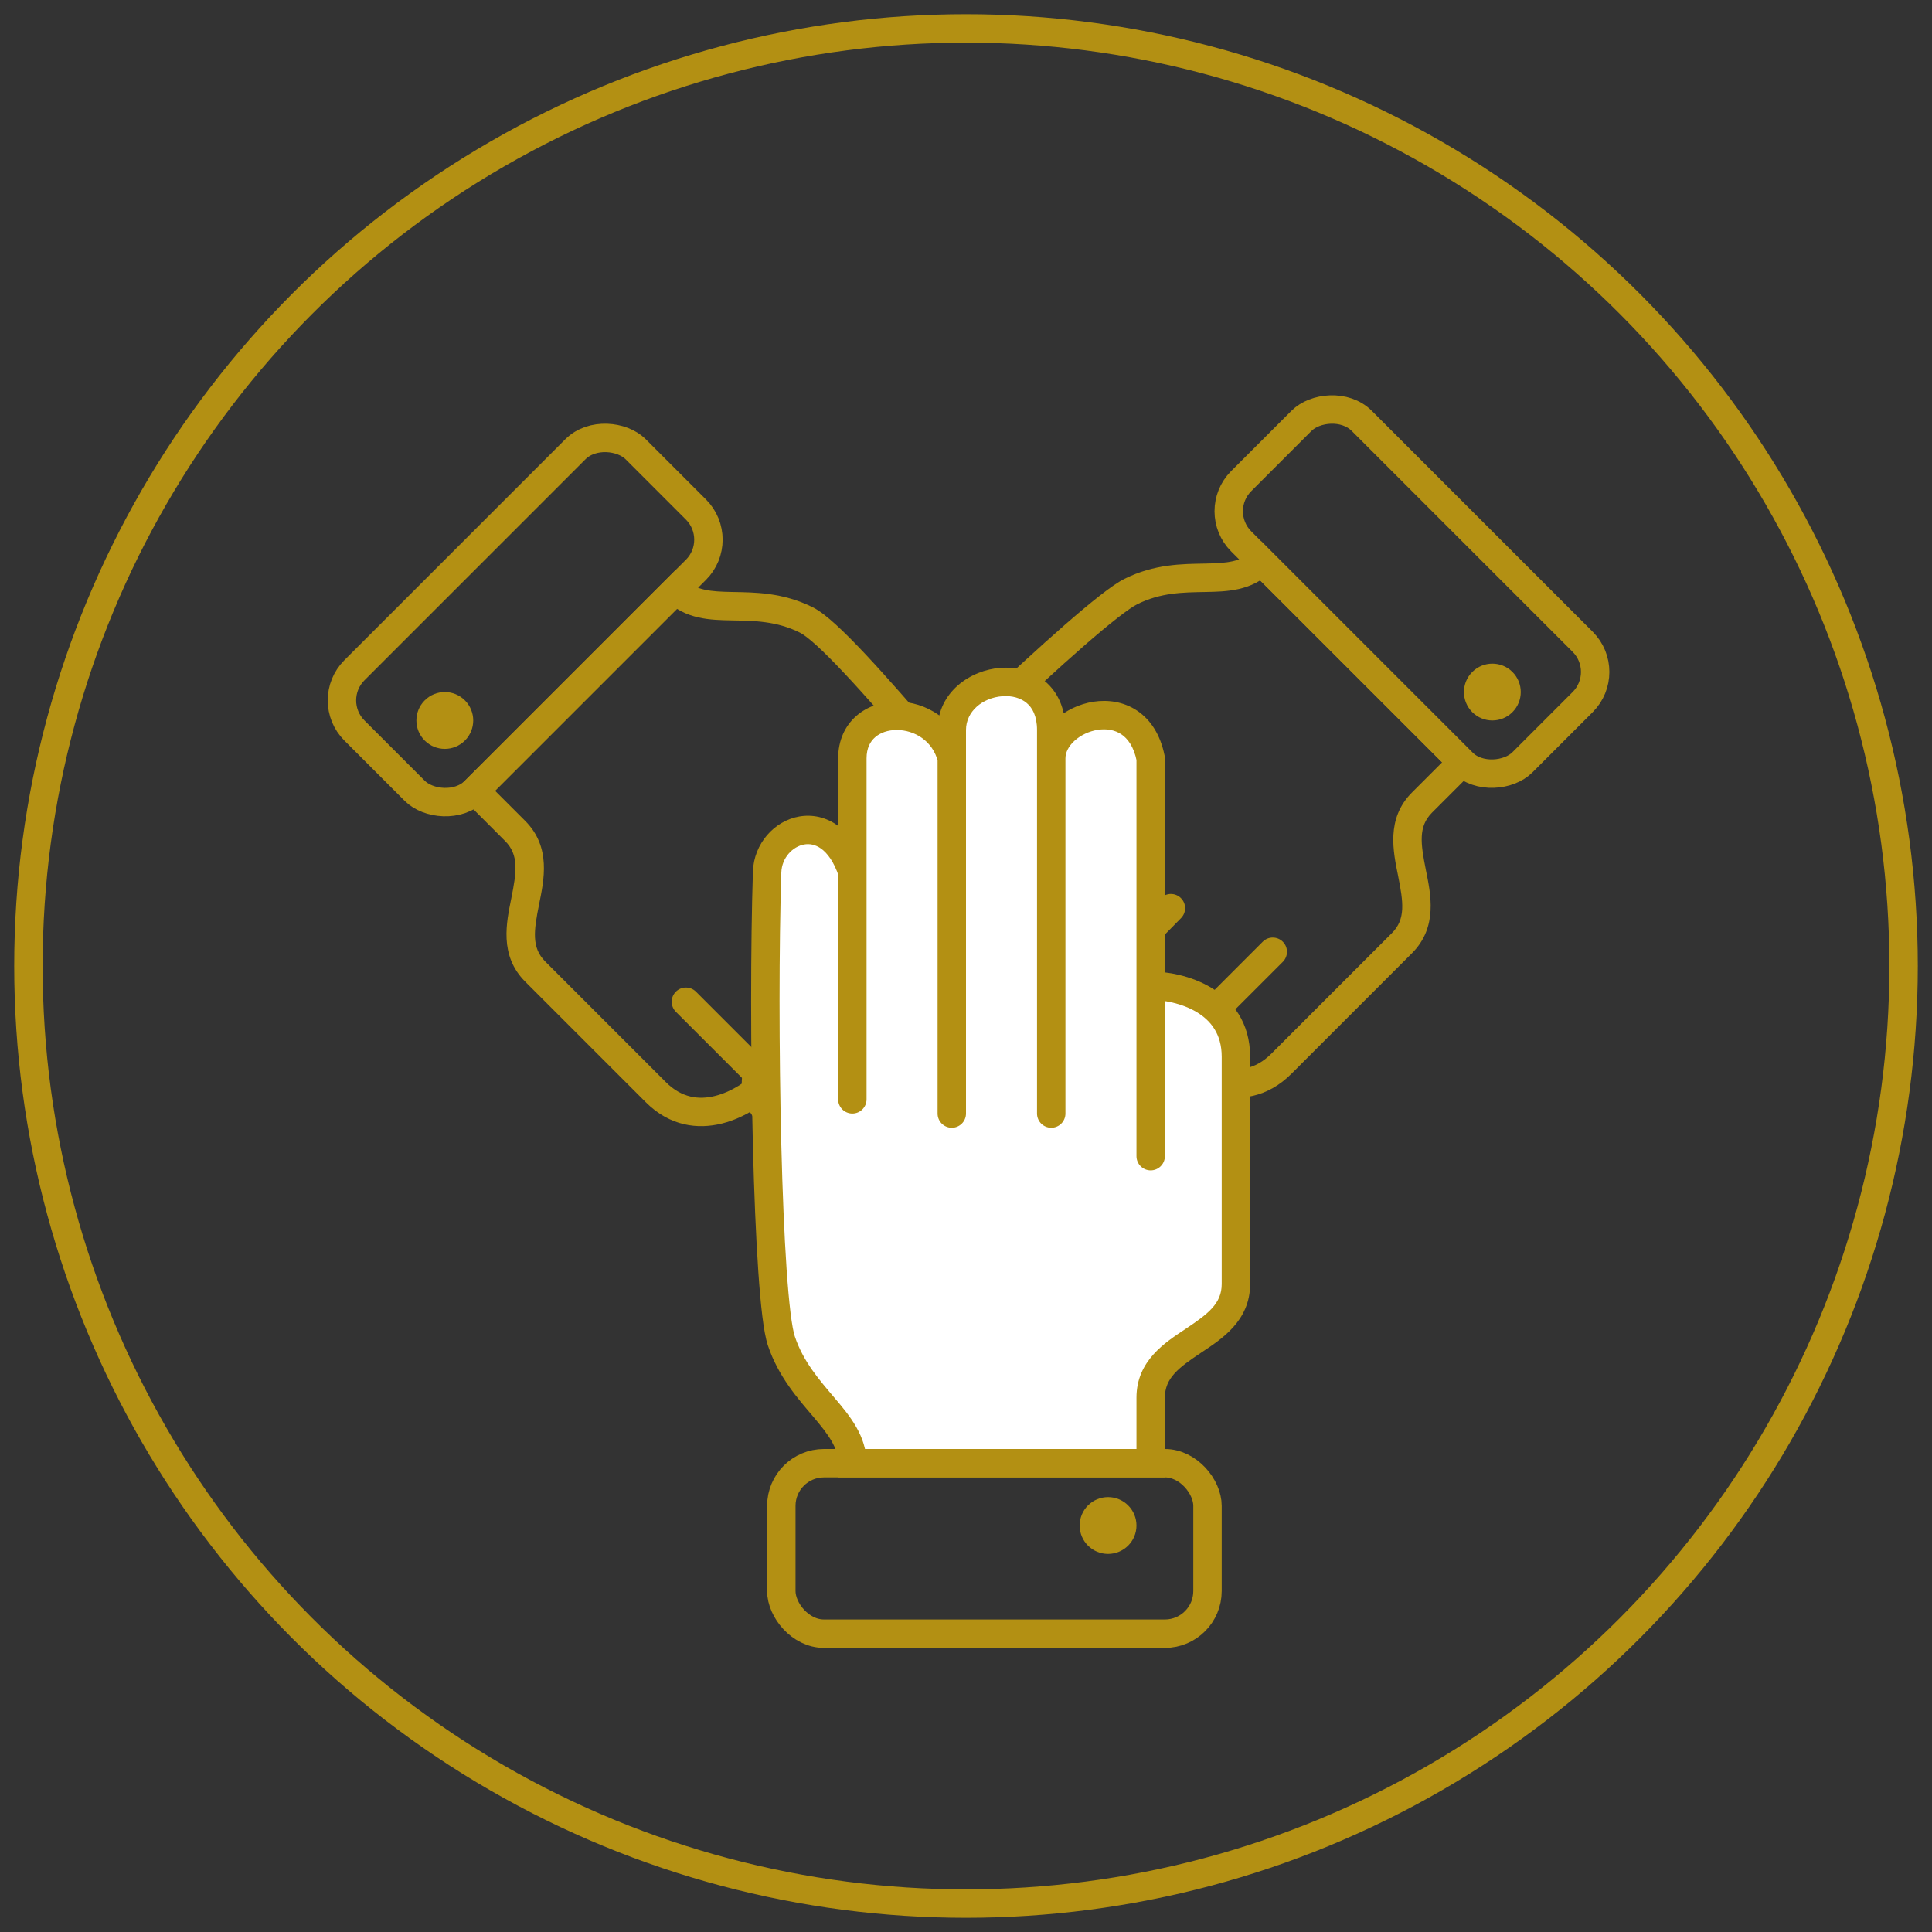 <svg width="68" height="68" viewBox="0 0 68 68" fill="none" xmlns="http://www.w3.org/2000/svg">
<rect x="0" y="0" width="68" height="68" fill="#333333" stroke="none"/>
<circle cx="34" cy="34" r="33" stroke="#B39013"/>
<path d="M44.394 19.762L44.04 19.408L44.394 19.054L44.747 19.408L44.394 19.762ZM39.797 20.822L40.021 21.27L39.797 20.822ZM27.777 32.136L28.142 32.478L27.777 32.136ZM29.898 34.257L30.252 34.611L30.194 34.668L30.122 34.705L29.898 34.257ZM40.855 31.614C41.049 31.417 41.365 31.414 41.562 31.608C41.759 31.801 41.762 32.118 41.568 32.315L40.855 31.614ZM31.666 41.682L32.023 42.032L32.019 42.035L31.666 41.682ZM34.141 44.157L34.494 44.51L34.459 44.545L34.418 44.573L34.141 44.157ZM44.444 33.146C44.639 32.951 44.956 32.951 45.151 33.146C45.346 33.342 45.346 33.658 45.151 33.854L44.444 33.146ZM50.051 28.247L50.404 28.6L50.404 28.6L50.051 28.247ZM51.465 26.833L51.818 26.479L52.172 26.833L51.818 27.186L51.465 26.833ZM40.021 21.27C39.893 21.334 39.663 21.489 39.328 21.751C39.002 22.005 38.603 22.338 38.148 22.735C37.239 23.528 36.118 24.561 34.927 25.692C32.546 27.956 29.901 30.601 28.142 32.478L27.412 31.794C29.188 29.9 31.846 27.241 34.238 24.968C35.434 23.831 36.567 22.787 37.491 21.981C37.953 21.578 38.367 21.232 38.712 20.963C39.048 20.7 39.348 20.488 39.574 20.375L40.021 21.27ZM28.142 32.478C27.787 32.856 27.776 33.407 28.013 33.744C28.124 33.902 28.296 34.024 28.545 34.063C28.801 34.103 29.175 34.06 29.674 33.81L30.122 34.705C29.49 35.02 28.905 35.132 28.39 35.051C27.869 34.969 27.459 34.696 27.195 34.319C26.68 33.586 26.74 32.51 27.412 31.794L28.142 32.478ZM29.544 33.904L35.201 28.247L35.908 28.954L30.252 34.611L29.544 33.904ZM35.908 28.954L27.423 37.439L26.716 36.732L35.201 28.247L35.908 28.954ZM27.423 37.439C27.166 37.696 27.093 37.954 27.11 38.182C27.127 38.423 27.249 38.68 27.467 38.898C27.907 39.337 28.632 39.525 29.287 39.132L29.802 39.989C28.69 40.657 27.47 40.314 26.76 39.605C26.404 39.248 26.15 38.776 26.112 38.254C26.074 37.72 26.266 37.182 26.716 36.732L27.423 37.439ZM38.737 31.075L29.191 40.621L28.484 39.914L38.03 30.368L38.737 31.075ZM29.191 40.621C28.685 41.127 28.752 41.803 29.086 42.199C29.249 42.391 29.461 42.499 29.69 42.502C29.916 42.505 30.234 42.406 30.605 42.035L31.312 42.742C30.799 43.256 30.234 43.51 29.675 43.502C29.119 43.494 28.646 43.227 28.323 42.845C27.686 42.091 27.575 40.823 28.484 39.914L29.191 40.621ZM30.605 42.035L31.312 41.328L32.019 42.035L31.312 42.742L30.605 42.035ZM31.309 41.331L40.855 31.614L41.568 32.315L32.023 42.032L31.309 41.331ZM32.019 42.035C31.877 42.178 31.794 42.403 31.806 42.694C31.819 42.985 31.927 43.298 32.113 43.552C32.297 43.803 32.539 43.972 32.808 44.026C33.069 44.078 33.422 44.035 33.863 43.741L34.418 44.573C33.799 44.986 33.179 45.12 32.612 45.006C32.052 44.894 31.608 44.555 31.307 44.143C31.006 43.734 30.828 43.23 30.807 42.736C30.786 42.242 30.924 41.717 31.312 41.328L32.019 42.035ZM33.787 43.803L40.858 36.732L41.565 37.439L34.494 44.51L33.787 43.803ZM40.858 36.732L44.444 33.146L45.151 33.854L41.565 37.439L40.858 36.732ZM41.565 36.732C41.874 37.041 42.416 37.424 43.012 37.573C43.579 37.715 44.185 37.648 44.747 37.086L45.454 37.793C44.602 38.645 43.617 38.755 42.77 38.543C41.952 38.339 41.257 37.838 40.858 37.439L41.565 36.732ZM44.747 37.086C44.75 37.083 44.753 37.08 44.755 37.078C44.758 37.075 44.761 37.072 44.764 37.069C44.767 37.066 44.769 37.064 44.772 37.061C44.775 37.058 44.778 37.055 44.78 37.053C44.783 37.05 44.786 37.047 44.789 37.044C44.792 37.041 44.794 37.039 44.797 37.036C44.8 37.033 44.803 37.03 44.806 37.027C44.808 37.025 44.811 37.022 44.814 37.019C44.817 37.016 44.819 37.014 44.822 37.011C44.825 37.008 44.828 37.005 44.831 37.002C44.834 36.999 44.836 36.997 44.839 36.994C44.842 36.991 44.845 36.988 44.848 36.985C44.85 36.983 44.853 36.98 44.856 36.977C44.859 36.974 44.862 36.971 44.864 36.968C44.867 36.966 44.87 36.963 44.873 36.96C44.876 36.957 44.879 36.954 44.881 36.952C44.884 36.949 44.887 36.946 44.89 36.943C44.893 36.94 44.896 36.937 44.898 36.934C44.901 36.932 44.904 36.929 44.907 36.926C44.91 36.923 44.913 36.92 44.916 36.917C44.918 36.915 44.921 36.912 44.924 36.909C44.927 36.906 44.93 36.903 44.933 36.9C44.935 36.898 44.938 36.895 44.941 36.892C44.944 36.889 44.947 36.886 44.95 36.883C44.953 36.88 44.956 36.877 44.958 36.875C44.961 36.872 44.964 36.869 44.967 36.866C44.97 36.863 44.973 36.86 44.976 36.857C44.978 36.855 44.981 36.852 44.984 36.849C44.987 36.846 44.99 36.843 44.993 36.84C44.996 36.837 44.999 36.834 45.002 36.831C45.004 36.829 45.007 36.826 45.01 36.823C45.013 36.82 45.016 36.817 45.019 36.814C45.022 36.811 45.025 36.808 45.028 36.806C45.03 36.803 45.033 36.8 45.036 36.797C45.039 36.794 45.042 36.791 45.045 36.788C45.048 36.785 45.051 36.782 45.054 36.779C45.056 36.776 45.059 36.773 45.062 36.771C45.065 36.768 45.068 36.765 45.071 36.762C45.074 36.759 45.077 36.756 45.08 36.753C45.083 36.75 45.086 36.747 45.089 36.744C45.092 36.742 45.094 36.739 45.097 36.736C45.1 36.733 45.103 36.73 45.106 36.727C45.109 36.724 45.112 36.721 45.115 36.718C45.118 36.715 45.121 36.712 45.124 36.709C45.127 36.706 45.13 36.703 45.133 36.7C45.136 36.697 45.138 36.695 45.141 36.692C45.144 36.689 45.147 36.686 45.15 36.683C45.153 36.68 45.156 36.677 45.159 36.674C45.162 36.671 45.165 36.668 45.168 36.665C45.171 36.662 45.174 36.659 45.177 36.656C45.18 36.653 45.183 36.65 45.186 36.647C45.188 36.644 45.191 36.642 45.194 36.639C45.197 36.636 45.2 36.633 45.203 36.63C45.206 36.627 45.209 36.624 45.212 36.621C45.215 36.618 45.218 36.615 45.221 36.612C45.224 36.609 45.227 36.606 45.23 36.603C45.233 36.6 45.236 36.597 45.239 36.594C45.242 36.591 45.245 36.588 45.248 36.585C45.251 36.582 45.254 36.579 45.257 36.576C45.26 36.573 45.263 36.57 45.266 36.567C45.269 36.564 45.272 36.561 45.275 36.558C45.278 36.555 45.281 36.552 45.284 36.549C45.287 36.546 45.29 36.543 45.293 36.54C45.296 36.537 45.299 36.534 45.302 36.531C45.305 36.528 45.308 36.525 45.311 36.522C45.314 36.519 45.317 36.516 45.32 36.513C45.323 36.51 45.326 36.507 45.329 36.504C45.332 36.501 45.335 36.498 45.338 36.495C45.341 36.492 45.344 36.489 45.347 36.486C45.35 36.483 45.353 36.48 45.356 36.477C45.359 36.474 45.362 36.471 45.365 36.468C45.368 36.465 45.371 36.462 45.374 36.459C45.377 36.456 45.38 36.453 45.383 36.45C45.386 36.447 45.389 36.444 45.392 36.441C45.395 36.438 45.398 36.435 45.401 36.432C45.404 36.429 45.407 36.426 45.41 36.423C45.413 36.42 45.416 36.417 45.419 36.414C45.422 36.411 45.425 36.408 45.428 36.405C45.431 36.402 45.434 36.399 45.437 36.395C45.44 36.392 45.444 36.389 45.447 36.386C45.45 36.383 45.453 36.38 45.456 36.377C45.459 36.374 45.462 36.371 45.465 36.368C45.468 36.365 45.471 36.362 45.474 36.359C45.477 36.356 45.48 36.353 45.483 36.35C45.486 36.347 45.489 36.344 45.492 36.341C45.495 36.338 45.498 36.335 45.501 36.332C45.504 36.329 45.507 36.325 45.511 36.322C45.514 36.319 45.517 36.316 45.52 36.313C45.523 36.31 45.526 36.307 45.529 36.304C45.532 36.301 45.535 36.298 45.538 36.295C45.541 36.292 45.544 36.289 45.547 36.286C45.55 36.283 45.553 36.28 45.556 36.277C45.559 36.273 45.562 36.27 45.566 36.267C45.569 36.264 45.572 36.261 45.575 36.258C45.578 36.255 45.581 36.252 45.584 36.249C45.587 36.246 45.59 36.243 45.593 36.24C45.596 36.237 45.599 36.234 45.602 36.231C45.605 36.227 45.609 36.224 45.612 36.221C45.615 36.218 45.618 36.215 45.621 36.212C45.624 36.209 45.627 36.206 45.63 36.203C45.633 36.2 45.636 36.197 45.639 36.194C45.642 36.191 45.645 36.187 45.649 36.184C45.652 36.181 45.655 36.178 45.658 36.175C45.661 36.172 45.664 36.169 45.667 36.166C45.67 36.163 45.673 36.16 45.676 36.157C45.679 36.154 45.683 36.15 45.686 36.147C45.689 36.144 45.692 36.141 45.695 36.138C45.698 36.135 45.701 36.132 45.704 36.129C45.707 36.126 45.71 36.123 45.714 36.12C45.717 36.116 45.72 36.113 45.723 36.11C45.726 36.107 45.729 36.104 45.732 36.101C45.735 36.098 45.738 36.095 45.741 36.092C45.745 36.089 45.748 36.085 45.751 36.082C45.754 36.079 45.757 36.076 45.76 36.073C45.763 36.07 45.766 36.067 45.769 36.064C45.772 36.061 45.776 36.057 45.779 36.054C45.782 36.051 45.785 36.048 45.788 36.045C45.791 36.042 45.794 36.039 45.797 36.036C45.8 36.033 45.803 36.029 45.807 36.026C45.81 36.023 45.813 36.02 45.816 36.017C45.819 36.014 45.822 36.011 45.825 36.008C45.828 36.005 45.831 36.002 45.835 35.998C45.838 35.995 45.841 35.992 45.844 35.989C45.847 35.986 45.85 35.983 45.853 35.98C45.856 35.977 45.859 35.973 45.863 35.97C45.866 35.967 45.869 35.964 45.872 35.961C45.875 35.958 45.878 35.955 45.881 35.952C45.885 35.949 45.888 35.945 45.891 35.942C45.894 35.939 45.897 35.936 45.9 35.933C45.903 35.93 45.906 35.927 45.91 35.923C45.913 35.92 45.916 35.917 45.919 35.914C45.922 35.911 45.925 35.908 45.928 35.905C45.931 35.902 45.934 35.898 45.938 35.895C45.941 35.892 45.944 35.889 45.947 35.886C45.95 35.883 45.953 35.88 45.956 35.877C45.959 35.873 45.963 35.87 45.966 35.867C45.969 35.864 45.972 35.861 45.975 35.858C45.978 35.855 45.981 35.852 45.984 35.848C45.988 35.845 45.991 35.842 45.994 35.839C45.997 35.836 46 35.833 46.003 35.83C46.007 35.827 46.01 35.823 46.013 35.82C46.016 35.817 46.019 35.814 46.022 35.811C46.025 35.808 46.028 35.804 46.032 35.801C46.035 35.798 46.038 35.795 46.041 35.792C46.044 35.789 46.047 35.786 46.05 35.783C46.053 35.779 46.057 35.776 46.06 35.773C46.063 35.77 46.066 35.767 46.069 35.764C46.072 35.761 46.075 35.758 46.079 35.754C46.082 35.751 46.085 35.748 46.088 35.745C46.091 35.742 46.094 35.739 46.097 35.736C46.101 35.732 46.104 35.729 46.107 35.726C46.11 35.723 46.113 35.72 46.116 35.717C46.119 35.714 46.123 35.71 46.126 35.707C46.129 35.704 46.132 35.701 46.135 35.698C46.138 35.695 46.141 35.691 46.145 35.688C46.148 35.685 46.151 35.682 46.154 35.679C46.157 35.676 46.16 35.673 46.163 35.669C46.167 35.666 46.17 35.663 46.173 35.66C46.176 35.657 46.179 35.654 46.182 35.651C46.185 35.648 46.189 35.644 46.192 35.641C46.195 35.638 46.198 35.635 46.201 35.632C46.204 35.629 46.207 35.626 46.211 35.622C46.214 35.619 46.217 35.616 46.22 35.613C46.223 35.61 46.226 35.607 46.23 35.603C46.233 35.6 46.236 35.597 46.239 35.594C46.242 35.591 46.245 35.588 46.248 35.585C46.252 35.581 46.255 35.578 46.258 35.575C46.261 35.572 46.264 35.569 46.267 35.566C46.27 35.563 46.273 35.559 46.277 35.556C46.28 35.553 46.283 35.55 46.286 35.547C46.289 35.544 46.292 35.541 46.295 35.537C46.299 35.534 46.302 35.531 46.305 35.528C46.308 35.525 46.311 35.522 46.314 35.519C46.318 35.515 46.321 35.512 46.324 35.509C46.327 35.506 46.33 35.503 46.333 35.5C46.336 35.496 46.34 35.493 46.343 35.49C46.346 35.487 46.349 35.484 46.352 35.481C46.355 35.478 46.358 35.474 46.362 35.471C46.365 35.468 46.368 35.465 46.371 35.462C46.374 35.459 46.377 35.456 46.38 35.453C46.384 35.449 46.387 35.446 46.39 35.443C46.393 35.44 46.396 35.437 46.399 35.434C46.403 35.431 46.406 35.427 46.409 35.424C46.412 35.421 46.415 35.418 46.418 35.415C46.421 35.412 46.425 35.408 46.428 35.405C46.431 35.402 46.434 35.399 46.437 35.396C46.44 35.393 46.443 35.39 46.447 35.386C46.45 35.383 46.453 35.38 46.456 35.377C46.459 35.374 46.462 35.371 46.465 35.368C46.468 35.364 46.472 35.361 46.475 35.358C46.478 35.355 46.481 35.352 46.484 35.349C46.487 35.346 46.49 35.343 46.494 35.339C46.497 35.336 46.5 35.333 46.503 35.33C46.506 35.327 46.509 35.324 46.512 35.321C46.516 35.317 46.519 35.314 46.522 35.311C46.525 35.308 46.528 35.305 46.531 35.302C46.534 35.299 46.538 35.295 46.541 35.292C46.544 35.289 46.547 35.286 46.55 35.283C46.553 35.28 46.556 35.277 46.559 35.273C46.563 35.27 46.566 35.267 46.569 35.264C46.572 35.261 46.575 35.258 46.578 35.255C46.581 35.252 46.584 35.248 46.588 35.245C46.591 35.242 46.594 35.239 46.597 35.236C46.6 35.233 46.603 35.23 46.606 35.227C46.61 35.223 46.613 35.22 46.616 35.217C46.619 35.214 46.622 35.211 46.625 35.208C46.628 35.205 46.632 35.201 46.635 35.198C46.638 35.195 46.641 35.192 46.644 35.189C46.647 35.186 46.65 35.183 46.653 35.18C46.657 35.176 46.66 35.173 46.663 35.17C46.666 35.167 46.669 35.164 46.672 35.161C46.675 35.158 46.678 35.155 46.681 35.151C46.685 35.148 46.688 35.145 46.691 35.142C46.694 35.139 46.697 35.136 46.7 35.133C46.703 35.13 46.706 35.127 46.71 35.123C46.713 35.12 46.716 35.117 46.719 35.114C46.722 35.111 46.725 35.108 46.728 35.105C46.731 35.102 46.735 35.098 46.738 35.095C46.741 35.092 46.744 35.089 46.747 35.086C46.75 35.083 46.753 35.08 46.756 35.077C46.76 35.074 46.763 35.07 46.766 35.067C46.769 35.064 46.772 35.061 46.775 35.058C46.778 35.055 46.781 35.052 46.784 35.049C46.788 35.045 46.791 35.042 46.794 35.039C46.797 35.036 46.8 35.033 46.803 35.03C46.806 35.027 46.809 35.024 46.812 35.021C46.816 35.017 46.819 35.014 46.822 35.011C46.825 35.008 46.828 35.005 46.831 35.002C46.834 34.999 46.837 34.996 46.84 34.993C46.843 34.99 46.846 34.986 46.85 34.983C46.853 34.98 46.856 34.977 46.859 34.974C46.862 34.971 46.865 34.968 46.868 34.965C46.871 34.962 46.874 34.959 46.877 34.956C46.881 34.952 46.884 34.949 46.887 34.946C46.89 34.943 46.893 34.94 46.896 34.937C46.899 34.934 46.902 34.931 46.905 34.928C46.908 34.925 46.911 34.922 46.915 34.918C46.918 34.915 46.921 34.912 46.924 34.909C46.927 34.906 46.93 34.903 46.933 34.9C46.936 34.897 46.939 34.894 46.942 34.891C46.945 34.888 46.949 34.885 46.952 34.881C46.955 34.878 46.958 34.875 46.961 34.872C46.964 34.869 46.967 34.866 46.97 34.863C46.973 34.86 46.976 34.857 46.979 34.854C46.982 34.851 46.985 34.847 46.989 34.844C46.992 34.841 46.995 34.838 46.998 34.835C47.001 34.832 47.004 34.829 47.007 34.826C47.01 34.823 47.013 34.82 47.016 34.817C47.019 34.814 47.022 34.811 47.025 34.808C47.028 34.805 47.032 34.801 47.035 34.798C47.038 34.795 47.041 34.792 47.044 34.789C47.047 34.786 47.05 34.783 47.053 34.78C47.056 34.777 47.059 34.774 47.062 34.771C47.065 34.768 47.068 34.765 47.071 34.762C47.074 34.759 47.077 34.756 47.08 34.753C47.083 34.749 47.087 34.746 47.09 34.743C47.093 34.74 47.096 34.737 47.099 34.734C47.102 34.731 47.105 34.728 47.108 34.725C47.111 34.722 47.114 34.719 47.117 34.716C47.12 34.713 47.123 34.71 47.126 34.707C47.129 34.704 47.132 34.701 47.135 34.698C47.138 34.695 47.141 34.692 47.144 34.689C47.147 34.686 47.15 34.683 47.153 34.679C47.156 34.676 47.16 34.673 47.163 34.67C47.166 34.667 47.169 34.664 47.172 34.661C47.175 34.658 47.178 34.655 47.181 34.652C47.184 34.649 47.187 34.646 47.19 34.643C47.193 34.64 47.196 34.637 47.199 34.634C47.202 34.631 47.205 34.628 47.208 34.625C47.211 34.622 47.214 34.619 47.217 34.616C47.22 34.613 47.223 34.61 47.226 34.607C47.229 34.604 47.232 34.601 47.235 34.598C47.238 34.595 47.241 34.592 47.244 34.589C47.247 34.586 47.25 34.583 47.253 34.58C47.256 34.577 47.259 34.574 47.262 34.571C47.265 34.568 47.268 34.565 47.271 34.562C47.274 34.559 47.277 34.556 47.28 34.553C47.283 34.55 47.286 34.547 47.289 34.544C47.292 34.541 47.295 34.538 47.298 34.535C47.301 34.532 47.304 34.529 47.307 34.526C47.31 34.523 47.313 34.52 47.316 34.517C47.319 34.514 47.322 34.511 47.325 34.508C47.328 34.505 47.331 34.502 47.334 34.499C47.337 34.496 47.34 34.493 47.343 34.49C47.346 34.487 47.349 34.484 47.352 34.481C47.355 34.478 47.358 34.475 47.361 34.472C47.364 34.469 47.367 34.466 47.37 34.463C47.373 34.46 47.376 34.458 47.378 34.455C47.381 34.452 47.384 34.449 47.387 34.446C47.39 34.443 47.393 34.44 47.396 34.437C47.399 34.434 47.402 34.431 47.405 34.428C47.408 34.425 47.411 34.422 47.414 34.419C47.417 34.416 47.42 34.413 47.423 34.41C47.426 34.407 47.429 34.404 47.432 34.401C47.435 34.398 47.438 34.395 47.441 34.392C47.443 34.389 47.446 34.387 47.449 34.384C47.452 34.381 47.455 34.378 47.458 34.375C47.461 34.372 47.464 34.369 47.467 34.366C47.47 34.363 47.473 34.36 47.476 34.357C47.479 34.354 47.482 34.351 47.484 34.349C47.487 34.346 47.49 34.343 47.493 34.34C47.496 34.337 47.499 34.334 47.502 34.331C47.505 34.328 47.508 34.325 47.511 34.322C47.514 34.319 47.517 34.316 47.52 34.313C47.522 34.31 47.525 34.308 47.528 34.305C47.531 34.302 47.534 34.299 47.537 34.296C47.54 34.293 47.543 34.29 47.546 34.287C47.549 34.284 47.551 34.282 47.554 34.279C47.557 34.276 47.56 34.273 47.563 34.27C47.566 34.267 47.569 34.264 47.572 34.261C47.575 34.258 47.578 34.255 47.58 34.253C47.583 34.25 47.586 34.247 47.589 34.244C47.592 34.241 47.595 34.238 47.598 34.235C47.601 34.232 47.603 34.23 47.606 34.227C47.609 34.224 47.612 34.221 47.615 34.218C47.618 34.215 47.621 34.212 47.623 34.209C47.626 34.207 47.629 34.204 47.632 34.201C47.635 34.198 47.638 34.195 47.641 34.192C47.644 34.189 47.646 34.187 47.649 34.184C47.652 34.181 47.655 34.178 47.658 34.175C47.661 34.172 47.664 34.169 47.666 34.166C47.669 34.164 47.672 34.161 47.675 34.158C47.678 34.155 47.681 34.152 47.684 34.15C47.686 34.147 47.689 34.144 47.692 34.141C47.695 34.138 47.698 34.135 47.7 34.133C47.703 34.13 47.706 34.127 47.709 34.124C47.712 34.121 47.715 34.118 47.718 34.115C47.72 34.113 47.723 34.11 47.726 34.107C47.729 34.104 47.732 34.101 47.734 34.099C47.737 34.096 47.74 34.093 47.743 34.09C47.746 34.087 47.748 34.084 47.751 34.082C47.754 34.079 47.757 34.076 47.76 34.073C47.763 34.071 47.765 34.068 47.768 34.065C47.771 34.062 47.774 34.059 47.776 34.056C47.779 34.054 47.782 34.051 47.785 34.048C47.788 34.045 47.79 34.042 47.793 34.04C47.796 34.037 47.799 34.034 47.802 34.031C47.804 34.029 47.807 34.026 47.81 34.023C47.813 34.02 47.815 34.017 47.818 34.015C47.821 34.012 47.824 34.009 47.827 34.006C47.829 34.004 47.832 34.001 47.835 33.998C47.838 33.995 47.84 33.993 47.843 33.99C47.846 33.987 47.849 33.984 47.851 33.982C47.854 33.979 47.857 33.976 47.86 33.973C47.862 33.971 47.865 33.968 47.868 33.965C47.871 33.962 47.873 33.96 47.876 33.957C47.879 33.954 47.882 33.951 47.884 33.949C47.887 33.946 47.89 33.943 47.892 33.94C47.895 33.938 47.898 33.935 47.901 33.932C47.903 33.929 47.906 33.927 47.909 33.924C47.912 33.921 47.914 33.919 47.917 33.916C47.92 33.913 47.922 33.91 47.925 33.908C47.928 33.905 47.931 33.902 47.933 33.9C47.936 33.897 47.939 33.894 47.941 33.892C47.944 33.889 47.947 33.886 47.95 33.883C47.952 33.881 47.955 33.878 47.958 33.875C47.96 33.873 47.963 33.87 47.966 33.867C47.968 33.865 47.971 33.862 47.974 33.859C47.976 33.856 47.979 33.854 47.982 33.851C47.984 33.849 47.987 33.846 47.99 33.843C47.992 33.84 47.995 33.838 47.998 33.835C48.001 33.832 48.003 33.83 48.006 33.827C48.008 33.825 48.011 33.822 48.014 33.819C48.017 33.816 48.019 33.814 48.022 33.811C48.025 33.809 48.027 33.806 48.03 33.803C48.032 33.801 48.035 33.798 48.038 33.795C48.04 33.793 48.043 33.79 48.046 33.787C48.048 33.785 48.051 33.782 48.053 33.779C48.056 33.777 48.059 33.774 48.061 33.772C48.064 33.769 48.067 33.766 48.069 33.764C48.072 33.761 48.075 33.758 48.077 33.756C48.08 33.753 48.082 33.751 48.085 33.748C48.088 33.745 48.09 33.743 48.093 33.74C48.095 33.737 48.098 33.735 48.101 33.732C48.103 33.73 48.106 33.727 48.108 33.724C48.111 33.722 48.114 33.719 48.116 33.717C48.119 33.714 48.121 33.712 48.124 33.709C48.127 33.706 48.129 33.704 48.132 33.701C48.134 33.699 48.137 33.696 48.139 33.694C48.142 33.691 48.145 33.688 48.147 33.686C48.15 33.683 48.152 33.681 48.155 33.678C48.157 33.675 48.16 33.673 48.163 33.67C48.165 33.668 48.168 33.665 48.17 33.663C48.173 33.66 48.175 33.658 48.178 33.655C48.18 33.653 48.183 33.65 48.185 33.648C48.188 33.645 48.191 33.642 48.193 33.64C48.196 33.637 48.198 33.635 48.201 33.632C48.203 33.63 48.206 33.627 48.208 33.625C48.211 33.622 48.213 33.62 48.216 33.617C48.218 33.615 48.221 33.612 48.223 33.61C48.226 33.607 48.228 33.605 48.231 33.602C48.233 33.599 48.236 33.597 48.238 33.594C48.241 33.592 48.243 33.59 48.246 33.587C48.248 33.585 48.251 33.582 48.253 33.58C48.256 33.577 48.258 33.575 48.261 33.572C48.263 33.57 48.266 33.567 48.268 33.565C48.271 33.562 48.273 33.56 48.276 33.557C48.278 33.555 48.281 33.552 48.283 33.55C48.286 33.547 48.288 33.545 48.291 33.542C48.293 33.54 48.295 33.538 48.298 33.535C48.3 33.533 48.303 33.53 48.305 33.528C48.308 33.525 48.31 33.523 48.312 33.52C48.315 33.518 48.317 33.516 48.32 33.513C48.322 33.511 48.325 33.508 48.327 33.506C48.33 33.503 48.332 33.501 48.334 33.498C48.337 33.496 48.339 33.494 48.342 33.491C48.344 33.489 48.346 33.486 48.349 33.484C48.351 33.482 48.354 33.479 48.356 33.477C48.359 33.474 48.361 33.472 48.363 33.47C48.366 33.467 48.368 33.465 48.37 33.462C48.373 33.46 48.375 33.458 48.378 33.455C48.38 33.453 48.383 33.45 48.385 33.448C48.387 33.446 48.39 33.443 48.392 33.441C48.394 33.439 48.397 33.436 48.399 33.434C48.401 33.431 48.404 33.429 48.406 33.427C48.408 33.424 48.411 33.422 48.413 33.42C48.416 33.417 48.418 33.415 48.42 33.413C48.423 33.41 48.425 33.408 48.427 33.406C48.43 33.403 48.432 33.401 48.434 33.399C48.437 33.396 48.439 33.394 48.441 33.392C48.444 33.389 48.446 33.387 48.448 33.385C48.451 33.382 48.453 33.38 48.455 33.378C48.458 33.375 48.46 33.373 48.462 33.371C48.465 33.368 48.467 33.366 48.469 33.364C48.471 33.362 48.474 33.359 48.476 33.357C48.478 33.355 48.481 33.352 48.483 33.35C48.485 33.348 48.487 33.346 48.49 33.343C48.492 33.341 48.494 33.339 48.496 33.336C48.499 33.334 48.501 33.332 48.503 33.33C48.506 33.327 48.508 33.325 48.51 33.323C48.512 33.321 48.515 33.318 48.517 33.316C48.519 33.314 48.521 33.312 48.524 33.309C48.526 33.307 48.528 33.305 48.53 33.303C48.533 33.3 48.535 33.298 48.537 33.296C48.539 33.294 48.542 33.291 48.544 33.289C48.546 33.287 48.548 33.285 48.55 33.282C48.553 33.28 48.555 33.278 48.557 33.276C48.559 33.274 48.562 33.272 48.564 33.269C48.566 33.267 48.568 33.265 48.57 33.263C48.572 33.26 48.575 33.258 48.577 33.256C48.579 33.254 48.581 33.252 48.584 33.249C48.586 33.247 48.588 33.245 48.59 33.243C48.592 33.241 48.594 33.239 48.596 33.236C48.599 33.234 48.601 33.232 48.603 33.23C48.605 33.228 48.607 33.226 48.609 33.224C48.612 33.221 48.614 33.219 48.616 33.217C48.618 33.215 48.62 33.213 48.622 33.211C48.624 33.209 48.627 33.206 48.629 33.204C48.631 33.202 48.633 33.2 48.635 33.198C48.637 33.196 48.639 33.194 48.642 33.191C48.644 33.189 48.646 33.187 48.648 33.185C48.65 33.183 48.652 33.181 48.654 33.179C48.656 33.177 48.658 33.175 48.66 33.172C48.663 33.17 48.665 33.168 48.667 33.166C48.669 33.164 48.671 33.162 48.673 33.16C48.675 33.158 48.677 33.156 48.679 33.154C48.681 33.152 48.683 33.15 48.685 33.148C48.688 33.145 48.69 33.143 48.692 33.141C48.694 33.139 48.696 33.137 48.698 33.135C48.7 33.133 48.702 33.131 48.704 33.129C48.706 33.127 48.708 33.125 48.71 33.123C48.712 33.121 48.714 33.119 48.716 33.117C48.718 33.115 48.72 33.113 48.722 33.111C48.724 33.109 48.726 33.107 48.728 33.105C48.73 33.103 48.732 33.101 48.734 33.099C48.736 33.097 48.738 33.095 48.74 33.093C48.742 33.091 48.744 33.089 48.746 33.087C48.748 33.085 48.75 33.083 48.752 33.081C48.754 33.079 48.756 33.077 48.758 33.075C48.76 33.073 48.762 33.071 48.764 33.069C48.766 33.067 48.768 33.065 48.77 33.063C48.772 33.061 48.774 33.059 48.776 33.057C48.778 33.055 48.78 33.053 48.782 33.051C48.784 33.049 48.786 33.047 48.788 33.045C48.789 33.044 48.791 33.042 48.793 33.04C48.795 33.038 48.797 33.036 48.799 33.034C48.801 33.032 48.803 33.03 48.805 33.028C48.807 33.026 48.809 33.024 48.81 33.023C48.812 33.02 48.814 33.019 48.816 33.017C48.818 33.015 48.82 33.013 48.822 33.011C48.824 33.009 48.826 33.007 48.828 33.005C48.829 33.004 48.831 33.002 48.833 33C48.835 32.998 48.837 32.996 48.839 32.994C48.841 32.992 48.842 32.99 48.844 32.989C48.846 32.987 48.848 32.985 48.85 32.983C48.852 32.981 48.853 32.979 48.855 32.978C48.857 32.976 48.859 32.974 48.861 32.972C48.863 32.97 48.864 32.968 48.866 32.967C48.868 32.965 48.87 32.963 48.872 32.961C48.874 32.959 48.875 32.958 48.877 32.956C48.879 32.954 48.881 32.952 48.883 32.95C48.884 32.949 48.886 32.947 48.888 32.945C48.89 32.943 48.892 32.941 48.893 32.94C48.895 32.938 48.897 32.936 48.899 32.934C48.9 32.933 48.902 32.931 48.904 32.929C48.906 32.927 48.907 32.925 48.909 32.924C48.911 32.922 48.913 32.92 48.914 32.919C48.916 32.917 48.918 32.915 48.92 32.913C48.921 32.912 48.923 32.91 48.925 32.908C48.927 32.906 48.928 32.905 48.93 32.903C48.932 32.901 48.933 32.9 48.935 32.898C48.937 32.896 48.939 32.894 48.94 32.893C48.942 32.891 48.944 32.889 48.945 32.888C48.947 32.886 48.949 32.884 48.95 32.883C48.952 32.881 48.954 32.879 48.955 32.877C48.957 32.876 48.959 32.874 48.96 32.873C48.962 32.871 48.964 32.869 48.965 32.867C48.967 32.866 48.969 32.864 48.97 32.863C48.972 32.861 48.974 32.859 48.975 32.858C48.977 32.856 48.979 32.854 48.98 32.853C48.982 32.851 48.983 32.849 48.985 32.848C48.987 32.846 48.988 32.845 48.99 32.843L49.697 33.55C49.695 33.552 49.694 33.553 49.692 33.555C49.691 33.557 49.689 33.558 49.687 33.56C49.686 33.562 49.684 33.563 49.682 33.565C49.681 33.566 49.679 33.568 49.678 33.57C49.676 33.571 49.674 33.573 49.672 33.575C49.671 33.576 49.669 33.578 49.668 33.58C49.666 33.581 49.664 33.583 49.663 33.585C49.661 33.586 49.659 33.588 49.657 33.59C49.656 33.591 49.654 33.593 49.653 33.595C49.651 33.596 49.649 33.598 49.647 33.6C49.646 33.602 49.644 33.603 49.642 33.605C49.641 33.607 49.639 33.608 49.637 33.61C49.635 33.612 49.634 33.614 49.632 33.615C49.63 33.617 49.629 33.619 49.627 33.62C49.625 33.622 49.623 33.624 49.621 33.626C49.62 33.627 49.618 33.629 49.616 33.631C49.614 33.633 49.613 33.634 49.611 33.636C49.609 33.638 49.608 33.64 49.606 33.641C49.604 33.643 49.602 33.645 49.6 33.647C49.599 33.648 49.597 33.65 49.595 33.652C49.593 33.654 49.592 33.656 49.59 33.657C49.588 33.659 49.586 33.661 49.584 33.663C49.583 33.665 49.581 33.666 49.579 33.668C49.577 33.67 49.575 33.672 49.573 33.674C49.572 33.676 49.57 33.677 49.568 33.679C49.566 33.681 49.564 33.683 49.562 33.685C49.561 33.687 49.559 33.688 49.557 33.69C49.555 33.692 49.553 33.694 49.551 33.696C49.55 33.698 49.548 33.7 49.546 33.701C49.544 33.703 49.542 33.705 49.54 33.707C49.538 33.709 49.536 33.711 49.535 33.713C49.533 33.714 49.531 33.716 49.529 33.718C49.527 33.72 49.525 33.722 49.523 33.724C49.521 33.726 49.52 33.728 49.518 33.73C49.516 33.731 49.514 33.733 49.512 33.735C49.51 33.737 49.508 33.739 49.506 33.741C49.504 33.743 49.502 33.745 49.5 33.747C49.498 33.749 49.496 33.751 49.495 33.753C49.493 33.755 49.491 33.756 49.489 33.758C49.487 33.76 49.485 33.762 49.483 33.764C49.481 33.766 49.479 33.768 49.477 33.77C49.475 33.772 49.473 33.774 49.471 33.776C49.469 33.778 49.467 33.78 49.465 33.782C49.463 33.784 49.461 33.786 49.459 33.788C49.457 33.79 49.455 33.792 49.453 33.794C49.451 33.796 49.449 33.798 49.447 33.8C49.445 33.802 49.443 33.804 49.441 33.806C49.439 33.808 49.437 33.81 49.435 33.812C49.433 33.814 49.431 33.816 49.429 33.818C49.427 33.82 49.425 33.822 49.423 33.824C49.421 33.826 49.419 33.828 49.417 33.83C49.415 33.832 49.413 33.834 49.411 33.836C49.409 33.838 49.407 33.84 49.405 33.842C49.403 33.844 49.401 33.846 49.399 33.848C49.397 33.85 49.395 33.852 49.393 33.855C49.391 33.857 49.388 33.859 49.386 33.861C49.384 33.863 49.382 33.865 49.38 33.867C49.378 33.869 49.376 33.871 49.374 33.873C49.372 33.875 49.37 33.877 49.368 33.88C49.365 33.882 49.363 33.884 49.361 33.886C49.359 33.888 49.357 33.89 49.355 33.892C49.353 33.894 49.351 33.896 49.349 33.898C49.346 33.901 49.344 33.903 49.342 33.905C49.34 33.907 49.338 33.909 49.336 33.911C49.334 33.913 49.332 33.916 49.33 33.918C49.327 33.92 49.325 33.922 49.323 33.924C49.321 33.926 49.319 33.928 49.317 33.931C49.314 33.933 49.312 33.935 49.31 33.937C49.308 33.939 49.306 33.941 49.304 33.944C49.301 33.946 49.299 33.948 49.297 33.95C49.295 33.952 49.293 33.954 49.291 33.957C49.288 33.959 49.286 33.961 49.284 33.963C49.282 33.965 49.28 33.968 49.277 33.97C49.275 33.972 49.273 33.974 49.271 33.976C49.269 33.979 49.266 33.981 49.264 33.983C49.262 33.985 49.26 33.987 49.258 33.99C49.255 33.992 49.253 33.994 49.251 33.996C49.249 33.998 49.246 34.001 49.244 34.003C49.242 34.005 49.24 34.007 49.237 34.01C49.235 34.012 49.233 34.014 49.231 34.016C49.228 34.019 49.226 34.021 49.224 34.023C49.222 34.025 49.219 34.028 49.217 34.03C49.215 34.032 49.213 34.035 49.211 34.037C49.208 34.039 49.206 34.041 49.204 34.044C49.201 34.046 49.199 34.048 49.197 34.05C49.194 34.053 49.192 34.055 49.19 34.057C49.188 34.059 49.185 34.062 49.183 34.064C49.181 34.066 49.178 34.069 49.176 34.071C49.174 34.073 49.172 34.076 49.169 34.078C49.167 34.08 49.165 34.083 49.162 34.085C49.16 34.087 49.158 34.09 49.155 34.092C49.153 34.094 49.151 34.096 49.148 34.099C49.146 34.101 49.144 34.103 49.141 34.106C49.139 34.108 49.137 34.11 49.134 34.113C49.132 34.115 49.13 34.117 49.127 34.12C49.125 34.122 49.123 34.124 49.12 34.127C49.118 34.129 49.116 34.132 49.113 34.134C49.111 34.136 49.109 34.139 49.106 34.141C49.104 34.143 49.102 34.146 49.099 34.148C49.097 34.151 49.094 34.153 49.092 34.155C49.09 34.158 49.087 34.16 49.085 34.162C49.082 34.165 49.08 34.167 49.078 34.169C49.075 34.172 49.073 34.174 49.071 34.177C49.068 34.179 49.066 34.181 49.063 34.184C49.061 34.186 49.058 34.189 49.056 34.191C49.054 34.194 49.051 34.196 49.049 34.198C49.046 34.201 49.044 34.203 49.041 34.206C49.039 34.208 49.037 34.211 49.034 34.213C49.032 34.215 49.029 34.218 49.027 34.22C49.025 34.223 49.022 34.225 49.02 34.227C49.017 34.23 49.015 34.232 49.012 34.235C49.01 34.237 49.007 34.24 49.005 34.242C49.002 34.245 49 34.247 48.998 34.25C48.995 34.252 48.993 34.255 48.99 34.257C48.988 34.259 48.985 34.262 48.983 34.264C48.98 34.267 48.978 34.269 48.975 34.272C48.973 34.274 48.97 34.277 48.968 34.279C48.965 34.282 48.963 34.284 48.961 34.287C48.958 34.289 48.956 34.292 48.953 34.294C48.95 34.297 48.948 34.299 48.946 34.302C48.943 34.304 48.941 34.307 48.938 34.309C48.935 34.312 48.933 34.314 48.931 34.317C48.928 34.319 48.925 34.322 48.923 34.324C48.92 34.327 48.918 34.329 48.915 34.332C48.913 34.334 48.91 34.337 48.908 34.339C48.905 34.342 48.903 34.344 48.9 34.347C48.898 34.349 48.895 34.352 48.893 34.355C48.89 34.357 48.888 34.36 48.885 34.362C48.882 34.365 48.88 34.367 48.877 34.37C48.875 34.372 48.872 34.375 48.87 34.377C48.867 34.38 48.864 34.383 48.862 34.385C48.859 34.388 48.857 34.39 48.854 34.393C48.852 34.395 48.849 34.398 48.846 34.401C48.844 34.403 48.841 34.406 48.839 34.408C48.836 34.411 48.834 34.413 48.831 34.416C48.828 34.419 48.826 34.421 48.823 34.424C48.821 34.426 48.818 34.429 48.816 34.432C48.813 34.434 48.81 34.437 48.808 34.439C48.805 34.442 48.803 34.445 48.8 34.447C48.797 34.45 48.795 34.453 48.792 34.455C48.789 34.458 48.787 34.46 48.784 34.463C48.782 34.465 48.779 34.468 48.776 34.471C48.774 34.473 48.771 34.476 48.769 34.479C48.766 34.481 48.763 34.484 48.761 34.487C48.758 34.489 48.755 34.492 48.753 34.495C48.75 34.497 48.747 34.5 48.745 34.502C48.742 34.505 48.739 34.508 48.737 34.51C48.734 34.513 48.732 34.516 48.729 34.518C48.726 34.521 48.724 34.524 48.721 34.526C48.718 34.529 48.716 34.532 48.713 34.534C48.71 34.537 48.708 34.54 48.705 34.542C48.702 34.545 48.7 34.548 48.697 34.55C48.694 34.553 48.692 34.556 48.689 34.558C48.686 34.561 48.684 34.564 48.681 34.566C48.678 34.569 48.675 34.572 48.673 34.574C48.67 34.577 48.667 34.58 48.665 34.582C48.662 34.585 48.659 34.588 48.657 34.59C48.654 34.593 48.651 34.596 48.648 34.599C48.646 34.601 48.643 34.604 48.64 34.607C48.638 34.609 48.635 34.612 48.632 34.615C48.63 34.618 48.627 34.62 48.624 34.623C48.621 34.626 48.619 34.629 48.616 34.631C48.613 34.634 48.611 34.637 48.608 34.639C48.605 34.642 48.602 34.645 48.6 34.648C48.597 34.65 48.594 34.653 48.591 34.656C48.589 34.658 48.586 34.661 48.583 34.664C48.581 34.667 48.578 34.669 48.575 34.672C48.572 34.675 48.569 34.678 48.567 34.68C48.564 34.683 48.561 34.686 48.559 34.689C48.556 34.691 48.553 34.694 48.55 34.697C48.547 34.7 48.545 34.703 48.542 34.705C48.539 34.708 48.536 34.711 48.534 34.714C48.531 34.716 48.528 34.719 48.525 34.722C48.523 34.725 48.52 34.727 48.517 34.73C48.514 34.733 48.511 34.736 48.509 34.739C48.506 34.741 48.503 34.744 48.5 34.747C48.498 34.75 48.495 34.752 48.492 34.755C48.489 34.758 48.486 34.761 48.484 34.764C48.481 34.766 48.478 34.769 48.475 34.772C48.472 34.775 48.47 34.778 48.467 34.78C48.464 34.783 48.461 34.786 48.458 34.789C48.456 34.792 48.453 34.794 48.45 34.797C48.447 34.8 48.444 34.803 48.441 34.806C48.439 34.809 48.436 34.811 48.433 34.814C48.43 34.817 48.427 34.82 48.425 34.823C48.422 34.825 48.419 34.828 48.416 34.831C48.413 34.834 48.41 34.837 48.408 34.84C48.405 34.842 48.402 34.845 48.399 34.848C48.396 34.851 48.393 34.854 48.391 34.857C48.388 34.859 48.385 34.862 48.382 34.865C48.379 34.868 48.376 34.871 48.373 34.874C48.371 34.877 48.368 34.879 48.365 34.882C48.362 34.885 48.359 34.888 48.356 34.891C48.353 34.894 48.351 34.897 48.348 34.899C48.345 34.902 48.342 34.905 48.339 34.908C48.336 34.911 48.334 34.914 48.331 34.916C48.328 34.919 48.325 34.922 48.322 34.925C48.319 34.928 48.316 34.931 48.313 34.934C48.31 34.937 48.308 34.94 48.305 34.942C48.302 34.945 48.299 34.948 48.296 34.951C48.293 34.954 48.29 34.957 48.288 34.96C48.285 34.963 48.282 34.965 48.279 34.968C48.276 34.971 48.273 34.974 48.27 34.977C48.267 34.98 48.264 34.983 48.261 34.986C48.259 34.989 48.256 34.992 48.253 34.994C48.25 34.997 48.247 35 48.244 35.003C48.241 35.006 48.238 35.009 48.235 35.012C48.232 35.015 48.23 35.018 48.227 35.021C48.224 35.023 48.221 35.026 48.218 35.029C48.215 35.032 48.212 35.035 48.209 35.038C48.206 35.041 48.203 35.044 48.2 35.047C48.197 35.05 48.194 35.053 48.192 35.056C48.189 35.059 48.186 35.061 48.183 35.064C48.18 35.067 48.177 35.07 48.174 35.073C48.171 35.076 48.168 35.079 48.165 35.082C48.162 35.085 48.159 35.088 48.156 35.091C48.154 35.094 48.151 35.097 48.148 35.1C48.145 35.102 48.142 35.105 48.139 35.108C48.136 35.111 48.133 35.114 48.13 35.117C48.127 35.12 48.124 35.123 48.121 35.126C48.118 35.129 48.115 35.132 48.112 35.135C48.109 35.138 48.106 35.141 48.103 35.144C48.1 35.147 48.097 35.15 48.094 35.153C48.092 35.156 48.089 35.159 48.086 35.162C48.083 35.165 48.08 35.168 48.077 35.17C48.074 35.173 48.071 35.176 48.068 35.179C48.065 35.182 48.062 35.185 48.059 35.188C48.056 35.191 48.053 35.194 48.05 35.197C48.047 35.2 48.044 35.203 48.041 35.206C48.038 35.209 48.035 35.212 48.032 35.215C48.029 35.218 48.026 35.221 48.023 35.224C48.02 35.227 48.017 35.23 48.014 35.233C48.011 35.236 48.008 35.239 48.005 35.242C48.002 35.245 47.999 35.248 47.996 35.251C47.993 35.254 47.99 35.257 47.987 35.26C47.984 35.263 47.981 35.266 47.978 35.269C47.975 35.272 47.972 35.275 47.969 35.278C47.966 35.281 47.963 35.284 47.96 35.287C47.957 35.29 47.954 35.293 47.951 35.296C47.948 35.299 47.945 35.302 47.942 35.305C47.939 35.308 47.936 35.311 47.933 35.314C47.93 35.317 47.927 35.32 47.924 35.323C47.921 35.326 47.918 35.329 47.915 35.332C47.912 35.335 47.909 35.338 47.906 35.341C47.903 35.344 47.9 35.347 47.897 35.35C47.894 35.353 47.891 35.356 47.888 35.359C47.885 35.362 47.882 35.365 47.879 35.368C47.876 35.371 47.873 35.374 47.87 35.378C47.867 35.381 47.864 35.384 47.861 35.387C47.858 35.39 47.855 35.393 47.851 35.396C47.848 35.399 47.845 35.402 47.842 35.405C47.839 35.408 47.836 35.411 47.833 35.414C47.83 35.417 47.827 35.42 47.824 35.423C47.821 35.426 47.818 35.429 47.815 35.432C47.812 35.435 47.809 35.438 47.806 35.441C47.803 35.444 47.8 35.447 47.797 35.45C47.794 35.454 47.791 35.457 47.788 35.46C47.784 35.463 47.781 35.466 47.778 35.469C47.775 35.472 47.772 35.475 47.769 35.478C47.766 35.481 47.763 35.484 47.76 35.487C47.757 35.49 47.754 35.493 47.751 35.496C47.748 35.499 47.745 35.502 47.742 35.506C47.739 35.509 47.736 35.512 47.732 35.515C47.729 35.518 47.726 35.521 47.723 35.524C47.72 35.527 47.717 35.53 47.714 35.533C47.711 35.536 47.708 35.539 47.705 35.542C47.702 35.545 47.699 35.548 47.696 35.552C47.693 35.555 47.69 35.558 47.686 35.561C47.683 35.564 47.68 35.567 47.677 35.57C47.674 35.573 47.671 35.576 47.668 35.579C47.665 35.582 47.662 35.585 47.659 35.589C47.656 35.592 47.653 35.595 47.649 35.598C47.646 35.601 47.643 35.604 47.64 35.607C47.637 35.61 47.634 35.613 47.631 35.616C47.628 35.619 47.625 35.622 47.622 35.626C47.619 35.629 47.615 35.632 47.612 35.635C47.609 35.638 47.606 35.641 47.603 35.644C47.6 35.647 47.597 35.65 47.594 35.653C47.591 35.656 47.588 35.66 47.585 35.663C47.581 35.666 47.578 35.669 47.575 35.672C47.572 35.675 47.569 35.678 47.566 35.681C47.563 35.684 47.56 35.687 47.557 35.691C47.554 35.694 47.55 35.697 47.547 35.7C47.544 35.703 47.541 35.706 47.538 35.709C47.535 35.712 47.532 35.715 47.529 35.718C47.526 35.721 47.523 35.725 47.52 35.728C47.516 35.731 47.513 35.734 47.51 35.737C47.507 35.74 47.504 35.743 47.501 35.746C47.498 35.749 47.495 35.753 47.492 35.756C47.488 35.759 47.485 35.762 47.482 35.765C47.479 35.768 47.476 35.771 47.473 35.774C47.47 35.778 47.467 35.781 47.464 35.784C47.46 35.787 47.457 35.79 47.454 35.793C47.451 35.796 47.448 35.799 47.445 35.802C47.442 35.806 47.439 35.809 47.435 35.812C47.432 35.815 47.429 35.818 47.426 35.821C47.423 35.824 47.42 35.827 47.417 35.83C47.414 35.834 47.41 35.837 47.407 35.84C47.404 35.843 47.401 35.846 47.398 35.849C47.395 35.852 47.392 35.855 47.389 35.858C47.386 35.862 47.382 35.865 47.379 35.868C47.376 35.871 47.373 35.874 47.37 35.877C47.367 35.88 47.364 35.883 47.361 35.887C47.357 35.89 47.354 35.893 47.351 35.896C47.348 35.899 47.345 35.902 47.342 35.905C47.339 35.909 47.336 35.912 47.332 35.915C47.329 35.918 47.326 35.921 47.323 35.924C47.32 35.927 47.317 35.931 47.314 35.934C47.31 35.937 47.307 35.94 47.304 35.943C47.301 35.946 47.298 35.949 47.295 35.952C47.292 35.956 47.288 35.959 47.285 35.962C47.282 35.965 47.279 35.968 47.276 35.971C47.273 35.974 47.27 35.977 47.267 35.981C47.263 35.984 47.26 35.987 47.257 35.99C47.254 35.993 47.251 35.996 47.248 35.999C47.245 36.002 47.242 36.006 47.238 36.009C47.235 36.012 47.232 36.015 47.229 36.018C47.226 36.021 47.223 36.025 47.219 36.028C47.216 36.031 47.213 36.034 47.21 36.037C47.207 36.04 47.204 36.043 47.201 36.047C47.198 36.05 47.194 36.053 47.191 36.056C47.188 36.059 47.185 36.062 47.182 36.065C47.179 36.069 47.176 36.072 47.172 36.075C47.169 36.078 47.166 36.081 47.163 36.084C47.16 36.087 47.157 36.09 47.154 36.094C47.15 36.097 47.147 36.1 47.144 36.103C47.141 36.106 47.138 36.109 47.135 36.112C47.132 36.116 47.128 36.119 47.125 36.122C47.122 36.125 47.119 36.128 47.116 36.131C47.113 36.135 47.11 36.138 47.106 36.141C47.103 36.144 47.1 36.147 47.097 36.15C47.094 36.153 47.091 36.157 47.088 36.16C47.084 36.163 47.081 36.166 47.078 36.169C47.075 36.172 47.072 36.175 47.069 36.178C47.066 36.182 47.062 36.185 47.059 36.188C47.056 36.191 47.053 36.194 47.05 36.197C47.047 36.2 47.044 36.204 47.04 36.207C47.037 36.21 47.034 36.213 47.031 36.216C47.028 36.219 47.025 36.222 47.022 36.226C47.018 36.229 47.015 36.232 47.012 36.235C47.009 36.238 47.006 36.241 47.003 36.245C46.999 36.248 46.996 36.251 46.993 36.254C46.99 36.257 46.987 36.26 46.984 36.263C46.981 36.267 46.977 36.27 46.974 36.273C46.971 36.276 46.968 36.279 46.965 36.282C46.962 36.285 46.959 36.289 46.955 36.292C46.952 36.295 46.949 36.298 46.946 36.301C46.943 36.304 46.94 36.307 46.937 36.311C46.933 36.314 46.93 36.317 46.927 36.32C46.924 36.323 46.921 36.326 46.918 36.33C46.915 36.333 46.911 36.336 46.908 36.339C46.905 36.342 46.902 36.345 46.899 36.348C46.896 36.352 46.892 36.355 46.889 36.358C46.886 36.361 46.883 36.364 46.88 36.367C46.877 36.37 46.874 36.373 46.87 36.377C46.867 36.38 46.864 36.383 46.861 36.386C46.858 36.389 46.855 36.392 46.852 36.395C46.849 36.399 46.845 36.402 46.842 36.405C46.839 36.408 46.836 36.411 46.833 36.414C46.83 36.417 46.827 36.421 46.823 36.424C46.82 36.427 46.817 36.43 46.814 36.433C46.811 36.436 46.808 36.44 46.805 36.443C46.801 36.446 46.798 36.449 46.795 36.452C46.792 36.455 46.789 36.458 46.786 36.462C46.783 36.465 46.779 36.468 46.776 36.471C46.773 36.474 46.77 36.477 46.767 36.48C46.764 36.483 46.761 36.487 46.758 36.49C46.754 36.493 46.751 36.496 46.748 36.499C46.745 36.502 46.742 36.505 46.739 36.508C46.736 36.512 46.732 36.515 46.729 36.518C46.726 36.521 46.723 36.524 46.72 36.527C46.717 36.531 46.714 36.534 46.71 36.537C46.707 36.54 46.704 36.543 46.701 36.546C46.698 36.549 46.695 36.552 46.692 36.556C46.688 36.559 46.685 36.562 46.682 36.565C46.679 36.568 46.676 36.571 46.673 36.574C46.67 36.577 46.667 36.581 46.663 36.584C46.66 36.587 46.657 36.59 46.654 36.593C46.651 36.596 46.648 36.599 46.645 36.602C46.642 36.606 46.639 36.609 46.635 36.612C46.632 36.615 46.629 36.618 46.626 36.621C46.623 36.624 46.62 36.627 46.617 36.631C46.613 36.634 46.61 36.637 46.607 36.64C46.604 36.643 46.601 36.646 46.598 36.649C46.595 36.653 46.592 36.656 46.589 36.659C46.585 36.662 46.582 36.665 46.579 36.668C46.576 36.671 46.573 36.674 46.57 36.677C46.567 36.681 46.563 36.684 46.56 36.687C46.557 36.69 46.554 36.693 46.551 36.696C46.548 36.699 46.545 36.702 46.542 36.706C46.539 36.709 46.535 36.712 46.532 36.715C46.529 36.718 46.526 36.721 46.523 36.724C46.52 36.727 46.517 36.73 46.514 36.733C46.511 36.737 46.508 36.74 46.504 36.743C46.501 36.746 46.498 36.749 46.495 36.752C46.492 36.755 46.489 36.758 46.486 36.761C46.483 36.765 46.48 36.768 46.476 36.771C46.473 36.774 46.47 36.777 46.467 36.78C46.464 36.783 46.461 36.786 46.458 36.789C46.455 36.792 46.452 36.796 46.449 36.799C46.445 36.802 46.442 36.805 46.439 36.808C46.436 36.811 46.433 36.814 46.43 36.817C46.427 36.82 46.424 36.824 46.421 36.827C46.417 36.83 46.414 36.833 46.411 36.836C46.408 36.839 46.405 36.842 46.402 36.845C46.399 36.848 46.396 36.851 46.393 36.854C46.39 36.858 46.387 36.861 46.383 36.864C46.38 36.867 46.377 36.87 46.374 36.873C46.371 36.876 46.368 36.879 46.365 36.882C46.362 36.885 46.359 36.888 46.356 36.892C46.353 36.895 46.349 36.898 46.346 36.901C46.343 36.904 46.34 36.907 46.337 36.91C46.334 36.913 46.331 36.916 46.328 36.919C46.325 36.922 46.322 36.925 46.319 36.928C46.316 36.931 46.313 36.935 46.309 36.938C46.306 36.941 46.303 36.944 46.3 36.947C46.297 36.95 46.294 36.953 46.291 36.956C46.288 36.959 46.285 36.962 46.282 36.965C46.279 36.968 46.276 36.971 46.273 36.974C46.27 36.978 46.267 36.981 46.264 36.984C46.26 36.987 46.257 36.99 46.254 36.993C46.251 36.996 46.248 36.999 46.245 37.002C46.242 37.005 46.239 37.008 46.236 37.011C46.233 37.014 46.23 37.017 46.227 37.02C46.224 37.023 46.221 37.026 46.218 37.03C46.215 37.033 46.212 37.036 46.208 37.039C46.205 37.042 46.202 37.045 46.199 37.048C46.196 37.051 46.193 37.054 46.19 37.057C46.187 37.06 46.184 37.063 46.181 37.066C46.178 37.069 46.175 37.072 46.172 37.075C46.169 37.078 46.166 37.081 46.163 37.084C46.16 37.087 46.157 37.09 46.154 37.093C46.151 37.097 46.148 37.1 46.145 37.103C46.142 37.106 46.138 37.109 46.135 37.112C46.132 37.115 46.129 37.118 46.126 37.121C46.123 37.124 46.12 37.127 46.117 37.13C46.114 37.133 46.111 37.136 46.108 37.139C46.105 37.142 46.102 37.145 46.099 37.148C46.096 37.151 46.093 37.154 46.09 37.157C46.087 37.16 46.084 37.163 46.081 37.166C46.078 37.169 46.075 37.172 46.072 37.175C46.069 37.178 46.066 37.181 46.063 37.184C46.06 37.187 46.057 37.19 46.054 37.193C46.051 37.196 46.048 37.199 46.045 37.202C46.042 37.205 46.039 37.208 46.036 37.211C46.033 37.214 46.03 37.217 46.027 37.22C46.024 37.223 46.021 37.226 46.018 37.229C46.015 37.232 46.012 37.235 46.009 37.238C46.006 37.241 46.003 37.244 46 37.247C45.997 37.25 45.994 37.253 45.991 37.256C45.988 37.259 45.985 37.262 45.982 37.265C45.979 37.268 45.976 37.271 45.973 37.274C45.97 37.277 45.967 37.28 45.964 37.283C45.961 37.286 45.958 37.289 45.955 37.292C45.952 37.295 45.949 37.298 45.946 37.301C45.943 37.304 45.94 37.307 45.937 37.31C45.934 37.313 45.931 37.316 45.928 37.319C45.925 37.322 45.922 37.325 45.919 37.328C45.916 37.331 45.913 37.334 45.91 37.337C45.907 37.34 45.904 37.343 45.902 37.346C45.899 37.349 45.896 37.352 45.893 37.355C45.89 37.357 45.887 37.36 45.884 37.363C45.881 37.366 45.878 37.369 45.875 37.372C45.872 37.375 45.869 37.378 45.866 37.381C45.863 37.384 45.86 37.387 45.857 37.39C45.854 37.393 45.851 37.396 45.849 37.399C45.846 37.402 45.843 37.405 45.84 37.407C45.837 37.41 45.834 37.413 45.831 37.416C45.828 37.419 45.825 37.422 45.822 37.425C45.819 37.428 45.816 37.431 45.813 37.434C45.81 37.437 45.807 37.44 45.804 37.443C45.801 37.446 45.799 37.449 45.796 37.452C45.793 37.454 45.79 37.457 45.787 37.46C45.784 37.463 45.781 37.466 45.778 37.469C45.775 37.472 45.772 37.475 45.77 37.478C45.767 37.481 45.764 37.483 45.761 37.486C45.758 37.489 45.755 37.492 45.752 37.495C45.749 37.498 45.746 37.501 45.743 37.504C45.74 37.507 45.737 37.51 45.735 37.513C45.732 37.516 45.729 37.518 45.726 37.521C45.723 37.524 45.72 37.527 45.717 37.53C45.714 37.533 45.712 37.536 45.709 37.539C45.706 37.541 45.703 37.544 45.7 37.547C45.697 37.55 45.694 37.553 45.691 37.556C45.688 37.559 45.686 37.562 45.683 37.565C45.68 37.567 45.677 37.57 45.674 37.573C45.671 37.576 45.668 37.579 45.666 37.582C45.663 37.585 45.66 37.587 45.657 37.59C45.654 37.593 45.651 37.596 45.648 37.599C45.645 37.602 45.643 37.605 45.64 37.608C45.637 37.61 45.634 37.613 45.631 37.616C45.628 37.619 45.626 37.622 45.623 37.625C45.62 37.627 45.617 37.63 45.614 37.633C45.611 37.636 45.608 37.639 45.606 37.642C45.603 37.645 45.6 37.647 45.597 37.65C45.594 37.653 45.591 37.656 45.589 37.659C45.586 37.661 45.583 37.664 45.58 37.667C45.577 37.67 45.574 37.673 45.572 37.676C45.569 37.678 45.566 37.681 45.563 37.684C45.56 37.687 45.557 37.69 45.555 37.693C45.552 37.695 45.549 37.698 45.546 37.701C45.543 37.704 45.541 37.707 45.538 37.709C45.535 37.712 45.532 37.715 45.529 37.718C45.527 37.721 45.524 37.723 45.521 37.726C45.518 37.729 45.515 37.732 45.513 37.735C45.51 37.737 45.507 37.74 45.504 37.743C45.502 37.746 45.499 37.748 45.496 37.751C45.493 37.754 45.49 37.757 45.487 37.76C45.485 37.762 45.482 37.765 45.479 37.768C45.476 37.771 45.474 37.773 45.471 37.776C45.468 37.779 45.465 37.782 45.463 37.785C45.46 37.787 45.457 37.79 45.454 37.793L44.747 37.086ZM48.99 32.843C49.48 32.353 49.394 31.757 49.207 30.82C49.041 29.989 48.773 28.817 49.697 27.893L50.404 28.6C49.914 29.09 50 29.686 50.187 30.624C50.353 31.454 50.621 32.626 49.697 33.55L48.99 32.843ZM49.697 27.893L51.111 26.479L51.818 27.186L50.404 28.6L49.697 27.893ZM44.747 20.115C44.055 20.807 43.168 20.822 42.414 20.836C41.622 20.851 40.849 20.856 40.021 21.27L39.574 20.375C40.632 19.846 41.627 19.851 42.395 19.836C43.204 19.821 43.672 19.776 44.04 19.408L44.747 20.115ZM51.111 27.186L44.04 20.115L44.747 19.408L51.818 26.479L51.111 27.186Z" fill="#B39013"/>
<rect x="0.707" width="14" height="6" rx="1.5" transform="matrix(0.707 0.707 0.707 -0.707 42.126 17.494)" stroke="#B39013"/>
<circle r="1" transform="matrix(0.707 0.707 0.707 -0.707 52.526 24.358)" fill="#B39013"/>
<path d="M23.788 20.762L24.142 20.408L23.788 20.055L23.435 20.408L23.788 20.762ZM28.385 21.822L28.161 22.27L28.385 21.822ZM38.638 33.136L38.273 33.478L38.638 33.136ZM36.517 35.257L36.105 35.541L36.178 35.647L36.293 35.705L36.517 35.257ZM32.627 29.601L33.019 29.29L32.215 29.884L32.627 29.601ZM39.345 38.086L38.953 38.396L38.971 38.419L38.991 38.439L39.345 38.086ZM28.031 33.49C27.836 33.294 27.519 33.294 27.324 33.49C27.129 33.685 27.129 34.002 27.324 34.197L28.031 33.49ZM34.042 45.157L33.688 45.51L33.723 45.545L33.764 45.573L34.042 45.157ZM24.496 34.904C24.3 34.709 23.984 34.709 23.788 34.904C23.593 35.099 23.593 35.416 23.788 35.611L24.496 34.904ZM18.132 29.247L17.778 29.601L17.778 29.601L18.132 29.247ZM16.718 27.833L16.364 27.479L16.011 27.833L16.364 28.186L16.718 27.833ZM28.161 22.27C28.271 22.325 28.466 22.468 28.75 22.726C29.023 22.976 29.351 23.305 29.722 23.701C30.465 24.491 31.364 25.521 32.336 26.655C34.272 28.914 36.495 31.581 38.273 33.478L39.003 32.794C37.245 30.919 35.048 28.283 33.096 26.005C32.123 24.87 31.21 23.824 30.451 23.016C30.071 22.612 29.724 22.262 29.423 21.987C29.133 21.722 28.852 21.497 28.608 21.375L28.161 22.27ZM38.273 33.478C38.628 33.856 38.638 34.407 38.401 34.744C38.29 34.902 38.118 35.024 37.87 35.063C37.614 35.103 37.24 35.06 36.74 34.81L36.293 35.705C36.925 36.02 37.51 36.132 38.024 36.051C38.546 35.969 38.955 35.696 39.22 35.319C39.735 34.586 39.674 33.51 39.003 32.794L38.273 33.478ZM36.928 34.974L33.039 29.317L32.215 29.884L36.105 35.541L36.928 34.974ZM32.235 29.911L38.953 38.396L39.737 37.775L33.019 29.29L32.235 29.911ZM38.991 38.439C39.616 39.063 39.78 39.78 39.697 40.139C39.661 40.297 39.598 40.328 39.56 40.338C39.489 40.358 39.283 40.365 38.895 40.132L38.38 40.989C38.877 41.287 39.377 41.426 39.826 41.302C40.307 41.169 40.576 40.78 40.672 40.364C40.854 39.574 40.489 38.522 39.699 37.732L38.991 38.439ZM29.445 32.075L38.991 41.621L39.698 40.914L30.152 31.368L29.445 32.075ZM38.991 41.621C39.497 42.127 39.431 42.803 39.096 43.199C38.933 43.391 38.721 43.499 38.493 43.502C38.267 43.506 37.948 43.407 37.577 43.036L36.87 43.743C37.383 44.256 37.949 44.51 38.507 44.502C39.063 44.495 39.536 44.227 39.859 43.845C40.497 43.091 40.607 41.823 39.698 40.914L38.991 41.621ZM37.577 43.036L36.87 42.328L36.163 43.035L36.87 43.743L37.577 43.036ZM36.87 42.328L28.031 33.49L27.324 34.197L36.163 43.035L36.87 42.328ZM36.163 43.035C36.305 43.178 36.388 43.403 36.376 43.694C36.364 43.985 36.255 44.298 36.069 44.552C35.885 44.803 35.643 44.972 35.374 45.026C35.113 45.078 34.76 45.035 34.319 44.741L33.764 45.573C34.384 45.986 35.003 46.12 35.571 46.006C36.13 45.894 36.574 45.555 36.876 45.143C37.176 44.734 37.354 44.23 37.375 43.736C37.396 43.242 37.258 42.717 36.87 42.328L36.163 43.035ZM34.395 44.803L27.324 37.732L26.617 38.439L33.688 45.51L34.395 44.803ZM27.324 37.732L24.496 34.904L23.788 35.611L26.617 38.439L27.324 37.732ZM26.617 37.732C26.308 38.041 25.766 38.424 25.17 38.573C24.603 38.715 23.997 38.648 23.435 38.086L22.728 38.793C23.58 39.645 24.565 39.755 25.413 39.543C26.23 39.339 26.925 38.838 27.324 38.439L26.617 37.732ZM23.435 38.086C23.432 38.083 23.43 38.08 23.427 38.078C23.424 38.075 23.421 38.072 23.419 38.069C23.416 38.066 23.413 38.064 23.41 38.061C23.407 38.058 23.405 38.055 23.402 38.053C23.399 38.05 23.396 38.047 23.393 38.044C23.391 38.041 23.388 38.039 23.385 38.036C23.382 38.033 23.38 38.03 23.377 38.028C23.374 38.025 23.371 38.022 23.368 38.019C23.366 38.016 23.363 38.014 23.36 38.011C23.357 38.008 23.354 38.005 23.352 38.002C23.349 38 23.346 37.997 23.343 37.994C23.34 37.991 23.337 37.988 23.335 37.986C23.332 37.983 23.329 37.98 23.326 37.977C23.323 37.974 23.321 37.971 23.318 37.969C23.315 37.966 23.312 37.963 23.309 37.96C23.306 37.957 23.304 37.955 23.301 37.952C23.298 37.949 23.295 37.946 23.292 37.943C23.29 37.94 23.287 37.938 23.284 37.935C23.281 37.932 23.278 37.929 23.275 37.926C23.272 37.923 23.27 37.92 23.267 37.918C23.264 37.915 23.261 37.912 23.258 37.909C23.255 37.906 23.253 37.903 23.25 37.901C23.247 37.898 23.244 37.895 23.241 37.892C23.238 37.889 23.235 37.886 23.233 37.883C23.23 37.88 23.227 37.878 23.224 37.875C23.221 37.872 23.218 37.869 23.215 37.866C23.212 37.863 23.21 37.86 23.207 37.858C23.204 37.855 23.201 37.852 23.198 37.849C23.195 37.846 23.192 37.843 23.189 37.84C23.186 37.837 23.184 37.834 23.181 37.832C23.178 37.829 23.175 37.826 23.172 37.823C23.169 37.82 23.166 37.817 23.163 37.814C23.16 37.811 23.158 37.809 23.155 37.806C23.152 37.803 23.149 37.8 23.146 37.797C23.143 37.794 23.14 37.791 23.137 37.788C23.134 37.785 23.131 37.782 23.129 37.779C23.126 37.776 23.123 37.774 23.12 37.771C23.117 37.768 23.114 37.765 23.111 37.762C23.108 37.759 23.105 37.756 23.102 37.753C23.099 37.75 23.097 37.747 23.094 37.745C23.091 37.742 23.088 37.739 23.085 37.736C23.082 37.733 23.079 37.73 23.076 37.727C23.073 37.724 23.07 37.721 23.067 37.718C23.064 37.715 23.061 37.712 23.058 37.709C23.056 37.706 23.053 37.703 23.05 37.7C23.047 37.698 23.044 37.695 23.041 37.692C23.038 37.689 23.035 37.686 23.032 37.683C23.029 37.68 23.026 37.677 23.023 37.674C23.02 37.671 23.017 37.668 23.014 37.665C23.011 37.662 23.009 37.659 23.006 37.656C23.003 37.653 23 37.65 22.997 37.648C22.994 37.645 22.991 37.642 22.988 37.639C22.985 37.636 22.982 37.633 22.979 37.63C22.976 37.627 22.973 37.624 22.97 37.621C22.967 37.618 22.964 37.615 22.961 37.612C22.958 37.609 22.955 37.606 22.952 37.603C22.949 37.6 22.946 37.597 22.943 37.594C22.94 37.591 22.937 37.588 22.934 37.585C22.931 37.582 22.928 37.579 22.925 37.576C22.922 37.573 22.919 37.57 22.916 37.567C22.913 37.564 22.91 37.561 22.907 37.558C22.904 37.555 22.901 37.552 22.898 37.549C22.895 37.546 22.892 37.543 22.89 37.54C22.887 37.537 22.884 37.534 22.881 37.531C22.878 37.528 22.875 37.525 22.872 37.522C22.869 37.519 22.866 37.516 22.863 37.513C22.86 37.51 22.857 37.507 22.854 37.504C22.851 37.501 22.848 37.498 22.845 37.495C22.841 37.492 22.838 37.489 22.835 37.486C22.832 37.483 22.829 37.48 22.826 37.477C22.823 37.474 22.82 37.471 22.817 37.468C22.814 37.465 22.811 37.462 22.808 37.459C22.805 37.456 22.802 37.453 22.799 37.45C22.796 37.447 22.793 37.444 22.79 37.441C22.787 37.438 22.784 37.435 22.781 37.432C22.778 37.429 22.775 37.426 22.772 37.423C22.769 37.42 22.766 37.417 22.763 37.414C22.76 37.411 22.757 37.408 22.754 37.405C22.751 37.402 22.748 37.399 22.745 37.396C22.742 37.393 22.739 37.39 22.736 37.386C22.733 37.383 22.73 37.38 22.727 37.377C22.724 37.374 22.721 37.371 22.718 37.368C22.715 37.365 22.711 37.362 22.708 37.359C22.705 37.356 22.702 37.353 22.699 37.35C22.696 37.347 22.693 37.344 22.69 37.341C22.687 37.338 22.684 37.335 22.681 37.332C22.678 37.329 22.675 37.326 22.672 37.323C22.669 37.319 22.666 37.316 22.663 37.313C22.66 37.31 22.657 37.307 22.653 37.304C22.65 37.301 22.647 37.298 22.644 37.295C22.641 37.292 22.638 37.289 22.635 37.286C22.632 37.283 22.629 37.28 22.626 37.277C22.623 37.274 22.62 37.271 22.617 37.267C22.614 37.264 22.611 37.261 22.608 37.258C22.604 37.255 22.601 37.252 22.598 37.249C22.595 37.246 22.592 37.243 22.589 37.24C22.586 37.237 22.583 37.234 22.58 37.231C22.577 37.228 22.574 37.224 22.571 37.221C22.568 37.218 22.564 37.215 22.561 37.212C22.558 37.209 22.555 37.206 22.552 37.203C22.549 37.2 22.546 37.197 22.543 37.194C22.54 37.191 22.537 37.188 22.534 37.184C22.531 37.181 22.527 37.178 22.524 37.175C22.521 37.172 22.518 37.169 22.515 37.166C22.512 37.163 22.509 37.16 22.506 37.157C22.503 37.154 22.5 37.151 22.497 37.147C22.494 37.144 22.49 37.141 22.487 37.138C22.484 37.135 22.481 37.132 22.478 37.129C22.475 37.126 22.472 37.123 22.469 37.12C22.466 37.117 22.463 37.113 22.459 37.11C22.456 37.107 22.453 37.104 22.45 37.101C22.447 37.098 22.444 37.095 22.441 37.092C22.438 37.089 22.435 37.086 22.432 37.082C22.428 37.079 22.425 37.076 22.422 37.073C22.419 37.07 22.416 37.067 22.413 37.064C22.41 37.061 22.407 37.058 22.404 37.054C22.401 37.051 22.397 37.048 22.394 37.045C22.391 37.042 22.388 37.039 22.385 37.036C22.382 37.033 22.379 37.03 22.376 37.026C22.373 37.023 22.369 37.02 22.366 37.017C22.363 37.014 22.36 37.011 22.357 37.008C22.354 37.005 22.351 37.002 22.348 36.998C22.345 36.995 22.341 36.992 22.338 36.989C22.335 36.986 22.332 36.983 22.329 36.98C22.326 36.977 22.323 36.974 22.32 36.97C22.317 36.967 22.313 36.964 22.31 36.961C22.307 36.958 22.304 36.955 22.301 36.952C22.298 36.949 22.295 36.946 22.291 36.942C22.288 36.939 22.285 36.936 22.282 36.933C22.279 36.93 22.276 36.927 22.273 36.924C22.27 36.92 22.267 36.917 22.263 36.914C22.26 36.911 22.257 36.908 22.254 36.905C22.251 36.902 22.248 36.899 22.245 36.895C22.241 36.892 22.238 36.889 22.235 36.886C22.232 36.883 22.229 36.88 22.226 36.877C22.223 36.874 22.22 36.87 22.216 36.867C22.213 36.864 22.21 36.861 22.207 36.858C22.204 36.855 22.201 36.852 22.198 36.849C22.195 36.845 22.192 36.842 22.188 36.839C22.185 36.836 22.182 36.833 22.179 36.83C22.176 36.827 22.173 36.824 22.169 36.82C22.166 36.817 22.163 36.814 22.16 36.811C22.157 36.808 22.154 36.805 22.151 36.801C22.148 36.798 22.144 36.795 22.141 36.792C22.138 36.789 22.135 36.786 22.132 36.783C22.129 36.78 22.126 36.776 22.122 36.773C22.119 36.77 22.116 36.767 22.113 36.764C22.11 36.761 22.107 36.758 22.104 36.755C22.101 36.751 22.097 36.748 22.094 36.745C22.091 36.742 22.088 36.739 22.085 36.736C22.082 36.733 22.078 36.729 22.075 36.726C22.072 36.723 22.069 36.72 22.066 36.717C22.063 36.714 22.06 36.711 22.056 36.707C22.053 36.704 22.05 36.701 22.047 36.698C22.044 36.695 22.041 36.692 22.038 36.688C22.035 36.685 22.031 36.682 22.028 36.679C22.025 36.676 22.022 36.673 22.019 36.67C22.016 36.666 22.012 36.663 22.009 36.66C22.006 36.657 22.003 36.654 22 36.651C21.997 36.648 21.994 36.645 21.991 36.641C21.987 36.638 21.984 36.635 21.981 36.632C21.978 36.629 21.975 36.626 21.972 36.623C21.968 36.619 21.965 36.616 21.962 36.613C21.959 36.61 21.956 36.607 21.953 36.604C21.95 36.6 21.947 36.597 21.943 36.594C21.94 36.591 21.937 36.588 21.934 36.585C21.931 36.582 21.928 36.578 21.924 36.575C21.921 36.572 21.918 36.569 21.915 36.566C21.912 36.563 21.909 36.56 21.906 36.556C21.902 36.553 21.899 36.55 21.896 36.547C21.893 36.544 21.89 36.541 21.887 36.538C21.884 36.534 21.88 36.531 21.877 36.528C21.874 36.525 21.871 36.522 21.868 36.519C21.865 36.516 21.862 36.512 21.858 36.509C21.855 36.506 21.852 36.503 21.849 36.5C21.846 36.497 21.843 36.493 21.84 36.49C21.836 36.487 21.833 36.484 21.83 36.481C21.827 36.478 21.824 36.475 21.821 36.471C21.817 36.468 21.814 36.465 21.811 36.462C21.808 36.459 21.805 36.456 21.802 36.453C21.799 36.45 21.796 36.446 21.792 36.443C21.789 36.44 21.786 36.437 21.783 36.434C21.78 36.431 21.777 36.428 21.773 36.424C21.77 36.421 21.767 36.418 21.764 36.415C21.761 36.412 21.758 36.409 21.755 36.406C21.752 36.402 21.748 36.399 21.745 36.396C21.742 36.393 21.739 36.39 21.736 36.387C21.733 36.383 21.73 36.38 21.726 36.377C21.723 36.374 21.72 36.371 21.717 36.368C21.714 36.365 21.711 36.361 21.707 36.358C21.704 36.355 21.701 36.352 21.698 36.349C21.695 36.346 21.692 36.343 21.689 36.34C21.686 36.336 21.682 36.333 21.679 36.33C21.676 36.327 21.673 36.324 21.67 36.321C21.667 36.318 21.664 36.314 21.66 36.311C21.657 36.308 21.654 36.305 21.651 36.302C21.648 36.299 21.645 36.295 21.642 36.292C21.639 36.289 21.635 36.286 21.632 36.283C21.629 36.28 21.626 36.277 21.623 36.274C21.62 36.27 21.616 36.267 21.613 36.264C21.61 36.261 21.607 36.258 21.604 36.255C21.601 36.252 21.598 36.248 21.595 36.245C21.591 36.242 21.588 36.239 21.585 36.236C21.582 36.233 21.579 36.23 21.576 36.227C21.573 36.224 21.57 36.22 21.566 36.217C21.563 36.214 21.56 36.211 21.557 36.208C21.554 36.205 21.551 36.202 21.548 36.198C21.544 36.195 21.541 36.192 21.538 36.189C21.535 36.186 21.532 36.183 21.529 36.18C21.526 36.176 21.523 36.173 21.52 36.17C21.516 36.167 21.513 36.164 21.51 36.161C21.507 36.158 21.504 36.155 21.501 36.151C21.498 36.148 21.494 36.145 21.491 36.142C21.488 36.139 21.485 36.136 21.482 36.133C21.479 36.13 21.476 36.127 21.473 36.123C21.47 36.12 21.466 36.117 21.463 36.114C21.46 36.111 21.457 36.108 21.454 36.105C21.451 36.102 21.448 36.099 21.445 36.095C21.442 36.092 21.438 36.089 21.435 36.086C21.432 36.083 21.429 36.08 21.426 36.077C21.423 36.074 21.42 36.071 21.416 36.067C21.413 36.064 21.41 36.061 21.407 36.058C21.404 36.055 21.401 36.052 21.398 36.049C21.395 36.046 21.392 36.042 21.389 36.039C21.385 36.036 21.382 36.033 21.379 36.03C21.376 36.027 21.373 36.024 21.37 36.021C21.367 36.018 21.364 36.014 21.361 36.011C21.358 36.008 21.354 36.005 21.351 36.002C21.348 35.999 21.345 35.996 21.342 35.993C21.339 35.99 21.336 35.987 21.333 35.983C21.33 35.98 21.326 35.977 21.323 35.974C21.32 35.971 21.317 35.968 21.314 35.965C21.311 35.962 21.308 35.959 21.305 35.956C21.302 35.953 21.299 35.949 21.296 35.946C21.292 35.943 21.289 35.94 21.286 35.937C21.283 35.934 21.28 35.931 21.277 35.928C21.274 35.925 21.271 35.922 21.268 35.919C21.265 35.915 21.262 35.912 21.258 35.909C21.255 35.906 21.252 35.903 21.249 35.9C21.246 35.897 21.243 35.894 21.24 35.891C21.237 35.888 21.234 35.885 21.231 35.882C21.228 35.878 21.224 35.875 21.221 35.872C21.218 35.869 21.215 35.866 21.212 35.863C21.209 35.86 21.206 35.857 21.203 35.854C21.2 35.851 21.197 35.848 21.194 35.845C21.191 35.842 21.188 35.838 21.184 35.835C21.181 35.832 21.178 35.829 21.175 35.826C21.172 35.823 21.169 35.82 21.166 35.817C21.163 35.814 21.16 35.811 21.157 35.808C21.154 35.805 21.151 35.802 21.148 35.799C21.145 35.795 21.142 35.792 21.139 35.789C21.136 35.786 21.132 35.783 21.129 35.78C21.126 35.777 21.123 35.774 21.12 35.771C21.117 35.768 21.114 35.765 21.111 35.762C21.108 35.759 21.105 35.756 21.102 35.753C21.099 35.75 21.096 35.747 21.093 35.743C21.09 35.74 21.087 35.737 21.084 35.734C21.081 35.731 21.078 35.728 21.074 35.725C21.071 35.722 21.068 35.719 21.065 35.716C21.062 35.713 21.059 35.71 21.056 35.707C21.053 35.704 21.05 35.701 21.047 35.698C21.044 35.695 21.041 35.692 21.038 35.689C21.035 35.686 21.032 35.683 21.029 35.68C21.026 35.677 21.023 35.674 21.02 35.671C21.017 35.667 21.014 35.664 21.011 35.661C21.008 35.658 21.005 35.655 21.002 35.652C20.999 35.649 20.995 35.646 20.992 35.643C20.989 35.64 20.986 35.637 20.983 35.634C20.98 35.631 20.977 35.628 20.974 35.625C20.971 35.622 20.968 35.619 20.965 35.616C20.962 35.613 20.959 35.61 20.956 35.607C20.953 35.604 20.95 35.601 20.947 35.598C20.944 35.595 20.941 35.592 20.938 35.589C20.935 35.586 20.932 35.583 20.929 35.58C20.926 35.577 20.923 35.574 20.92 35.571C20.917 35.568 20.914 35.565 20.911 35.562C20.908 35.559 20.905 35.556 20.902 35.553C20.899 35.55 20.896 35.547 20.893 35.544C20.89 35.541 20.887 35.538 20.884 35.535C20.881 35.532 20.878 35.529 20.875 35.526C20.872 35.523 20.869 35.52 20.866 35.517C20.863 35.514 20.86 35.511 20.857 35.508C20.854 35.505 20.851 35.502 20.848 35.499C20.845 35.496 20.842 35.493 20.84 35.49C20.837 35.487 20.834 35.484 20.831 35.481C20.828 35.478 20.825 35.475 20.822 35.472C20.819 35.469 20.816 35.467 20.813 35.464C20.81 35.461 20.807 35.458 20.804 35.455C20.801 35.452 20.798 35.449 20.795 35.446C20.792 35.443 20.789 35.44 20.786 35.437C20.783 35.434 20.78 35.431 20.777 35.428C20.774 35.425 20.771 35.422 20.768 35.419C20.765 35.416 20.762 35.413 20.759 35.41C20.756 35.407 20.754 35.404 20.751 35.401C20.748 35.398 20.745 35.395 20.742 35.393C20.739 35.39 20.736 35.387 20.733 35.384C20.73 35.381 20.727 35.378 20.724 35.375C20.721 35.372 20.718 35.369 20.715 35.366C20.712 35.363 20.709 35.36 20.707 35.357C20.704 35.354 20.701 35.352 20.698 35.349C20.695 35.346 20.692 35.343 20.689 35.34C20.686 35.337 20.683 35.334 20.68 35.331C20.677 35.328 20.674 35.325 20.672 35.322C20.669 35.319 20.666 35.316 20.663 35.314C20.66 35.311 20.657 35.308 20.654 35.305C20.651 35.302 20.648 35.299 20.645 35.296C20.642 35.293 20.64 35.29 20.637 35.287C20.634 35.285 20.631 35.282 20.628 35.279C20.625 35.276 20.622 35.273 20.619 35.27C20.616 35.267 20.613 35.264 20.61 35.261C20.608 35.258 20.605 35.256 20.602 35.253C20.599 35.25 20.596 35.247 20.593 35.244C20.59 35.241 20.587 35.238 20.585 35.235C20.582 35.233 20.579 35.23 20.576 35.227C20.573 35.224 20.57 35.221 20.567 35.218C20.564 35.215 20.562 35.212 20.559 35.209C20.556 35.207 20.553 35.204 20.55 35.201C20.547 35.198 20.544 35.195 20.541 35.192C20.539 35.19 20.536 35.187 20.533 35.184C20.53 35.181 20.527 35.178 20.524 35.175C20.521 35.172 20.519 35.169 20.516 35.167C20.513 35.164 20.51 35.161 20.507 35.158C20.505 35.155 20.502 35.152 20.499 35.15C20.496 35.147 20.493 35.144 20.49 35.141C20.487 35.138 20.485 35.135 20.482 35.133C20.479 35.13 20.476 35.127 20.473 35.124C20.47 35.121 20.468 35.118 20.465 35.116C20.462 35.113 20.459 35.11 20.456 35.107C20.453 35.104 20.451 35.102 20.448 35.099C20.445 35.096 20.442 35.093 20.439 35.09C20.437 35.087 20.434 35.085 20.431 35.082C20.428 35.079 20.425 35.076 20.423 35.073C20.42 35.071 20.417 35.068 20.414 35.065C20.411 35.062 20.409 35.059 20.406 35.057C20.403 35.054 20.4 35.051 20.397 35.048C20.395 35.045 20.392 35.043 20.389 35.04C20.386 35.037 20.384 35.034 20.381 35.032C20.378 35.029 20.375 35.026 20.372 35.023C20.37 35.02 20.367 35.018 20.364 35.015C20.361 35.012 20.358 35.009 20.356 35.007C20.353 35.004 20.35 35.001 20.347 34.998C20.345 34.995 20.342 34.993 20.339 34.99C20.336 34.987 20.334 34.984 20.331 34.982C20.328 34.979 20.325 34.976 20.323 34.973C20.32 34.971 20.317 34.968 20.314 34.965C20.312 34.962 20.309 34.96 20.306 34.957C20.303 34.954 20.301 34.952 20.298 34.949C20.295 34.946 20.293 34.943 20.29 34.941C20.287 34.938 20.284 34.935 20.282 34.932C20.279 34.93 20.276 34.927 20.273 34.924C20.271 34.922 20.268 34.919 20.265 34.916C20.262 34.913 20.26 34.911 20.257 34.908C20.254 34.905 20.252 34.903 20.249 34.9C20.246 34.897 20.244 34.894 20.241 34.892C20.238 34.889 20.235 34.886 20.233 34.883C20.23 34.881 20.227 34.878 20.225 34.875C20.222 34.873 20.219 34.87 20.217 34.867C20.214 34.865 20.211 34.862 20.209 34.859C20.206 34.857 20.203 34.854 20.201 34.851C20.198 34.849 20.195 34.846 20.192 34.843C20.19 34.841 20.187 34.838 20.184 34.835C20.182 34.833 20.179 34.83 20.176 34.827C20.174 34.825 20.171 34.822 20.168 34.819C20.166 34.817 20.163 34.814 20.16 34.811C20.158 34.809 20.155 34.806 20.152 34.803C20.15 34.801 20.147 34.798 20.145 34.795C20.142 34.793 20.139 34.79 20.137 34.788C20.134 34.785 20.131 34.782 20.129 34.78C20.126 34.777 20.123 34.774 20.121 34.772C20.118 34.769 20.116 34.766 20.113 34.764C20.11 34.761 20.108 34.758 20.105 34.756C20.102 34.753 20.1 34.751 20.097 34.748C20.095 34.745 20.092 34.743 20.089 34.74C20.087 34.738 20.084 34.735 20.082 34.732C20.079 34.73 20.076 34.727 20.074 34.725C20.071 34.722 20.069 34.719 20.066 34.717C20.064 34.714 20.061 34.712 20.058 34.709C20.056 34.706 20.053 34.704 20.05 34.701C20.048 34.699 20.045 34.696 20.043 34.694C20.04 34.691 20.038 34.688 20.035 34.686C20.032 34.683 20.03 34.681 20.027 34.678C20.025 34.676 20.022 34.673 20.02 34.67C20.017 34.668 20.015 34.665 20.012 34.663C20.009 34.66 20.007 34.658 20.004 34.655C20.002 34.653 19.999 34.65 19.997 34.648C19.994 34.645 19.992 34.642 19.989 34.64C19.987 34.637 19.984 34.635 19.982 34.632C19.979 34.63 19.977 34.627 19.974 34.625C19.971 34.622 19.969 34.62 19.966 34.617C19.964 34.615 19.961 34.612 19.959 34.61C19.956 34.607 19.954 34.605 19.951 34.602C19.949 34.6 19.946 34.597 19.944 34.595C19.941 34.592 19.939 34.59 19.936 34.587C19.934 34.585 19.931 34.582 19.929 34.58C19.926 34.577 19.924 34.575 19.921 34.572C19.919 34.57 19.916 34.567 19.914 34.565C19.912 34.562 19.909 34.56 19.907 34.557C19.904 34.555 19.902 34.552 19.899 34.55C19.897 34.547 19.894 34.545 19.892 34.543C19.889 34.54 19.887 34.538 19.884 34.535C19.882 34.533 19.88 34.53 19.877 34.528C19.875 34.525 19.872 34.523 19.87 34.52C19.867 34.518 19.865 34.516 19.862 34.513C19.86 34.511 19.858 34.508 19.855 34.506C19.853 34.504 19.85 34.501 19.848 34.499C19.845 34.496 19.843 34.494 19.841 34.491C19.838 34.489 19.836 34.486 19.833 34.484C19.831 34.482 19.828 34.479 19.826 34.477C19.824 34.474 19.821 34.472 19.819 34.47C19.817 34.467 19.814 34.465 19.812 34.462C19.809 34.46 19.807 34.458 19.805 34.455C19.802 34.453 19.8 34.451 19.797 34.448C19.795 34.446 19.793 34.444 19.79 34.441C19.788 34.439 19.785 34.436 19.783 34.434C19.781 34.432 19.778 34.429 19.776 34.427C19.774 34.425 19.771 34.422 19.769 34.42C19.767 34.417 19.764 34.415 19.762 34.413C19.76 34.41 19.757 34.408 19.755 34.406C19.753 34.403 19.75 34.401 19.748 34.399C19.746 34.396 19.743 34.394 19.741 34.392C19.739 34.389 19.736 34.387 19.734 34.385C19.732 34.383 19.729 34.38 19.727 34.378C19.725 34.376 19.722 34.373 19.72 34.371C19.718 34.369 19.715 34.366 19.713 34.364C19.711 34.362 19.709 34.359 19.706 34.357C19.704 34.355 19.702 34.352 19.699 34.35C19.697 34.348 19.695 34.346 19.693 34.343C19.69 34.341 19.688 34.339 19.686 34.337C19.683 34.334 19.681 34.332 19.679 34.33C19.677 34.328 19.674 34.325 19.672 34.323C19.67 34.321 19.668 34.318 19.665 34.316C19.663 34.314 19.661 34.312 19.659 34.309C19.656 34.307 19.654 34.305 19.652 34.303C19.65 34.3 19.647 34.298 19.645 34.296C19.643 34.294 19.641 34.291 19.639 34.289C19.636 34.287 19.634 34.285 19.632 34.283C19.63 34.28 19.627 34.278 19.625 34.276C19.623 34.274 19.621 34.272 19.619 34.269C19.616 34.267 19.614 34.265 19.612 34.263C19.61 34.261 19.608 34.258 19.605 34.256C19.603 34.254 19.601 34.252 19.599 34.25C19.597 34.247 19.594 34.245 19.592 34.243C19.59 34.241 19.588 34.239 19.586 34.237C19.584 34.234 19.581 34.232 19.579 34.23C19.577 34.228 19.575 34.226 19.573 34.224C19.571 34.221 19.569 34.219 19.566 34.217C19.564 34.215 19.562 34.213 19.56 34.211C19.558 34.209 19.556 34.206 19.553 34.204C19.551 34.202 19.549 34.2 19.547 34.198C19.545 34.196 19.543 34.194 19.541 34.191C19.539 34.189 19.537 34.187 19.534 34.185C19.532 34.183 19.53 34.181 19.528 34.179C19.526 34.177 19.524 34.175 19.522 34.173C19.52 34.17 19.518 34.168 19.515 34.166C19.513 34.164 19.511 34.162 19.509 34.16C19.507 34.158 19.505 34.156 19.503 34.154C19.501 34.152 19.499 34.15 19.497 34.148C19.495 34.145 19.493 34.144 19.491 34.141C19.489 34.139 19.486 34.137 19.484 34.135C19.482 34.133 19.48 34.131 19.478 34.129C19.476 34.127 19.474 34.125 19.472 34.123C19.47 34.121 19.468 34.119 19.466 34.117C19.464 34.115 19.462 34.113 19.46 34.111C19.458 34.109 19.456 34.107 19.454 34.105C19.452 34.103 19.45 34.101 19.448 34.099C19.446 34.097 19.444 34.095 19.442 34.093C19.44 34.091 19.438 34.089 19.436 34.087C19.434 34.085 19.432 34.083 19.43 34.081C19.428 34.079 19.426 34.077 19.424 34.075C19.422 34.073 19.42 34.071 19.418 34.069C19.416 34.067 19.414 34.065 19.412 34.063C19.41 34.061 19.408 34.059 19.406 34.057C19.404 34.055 19.402 34.053 19.401 34.051C19.399 34.049 19.397 34.047 19.395 34.046C19.393 34.044 19.391 34.042 19.389 34.04C19.387 34.038 19.385 34.036 19.383 34.034C19.381 34.032 19.379 34.03 19.378 34.028C19.376 34.026 19.374 34.025 19.372 34.023C19.37 34.021 19.368 34.019 19.366 34.017C19.364 34.015 19.362 34.013 19.36 34.011C19.358 34.009 19.357 34.007 19.355 34.006C19.353 34.004 19.351 34.002 19.349 34C19.347 33.998 19.345 33.996 19.343 33.994C19.342 33.992 19.34 33.991 19.338 33.989C19.336 33.987 19.334 33.985 19.332 33.983C19.331 33.981 19.329 33.98 19.327 33.978C19.325 33.976 19.323 33.974 19.321 33.972C19.32 33.97 19.318 33.969 19.316 33.967C19.314 33.965 19.312 33.963 19.311 33.961C19.309 33.959 19.307 33.958 19.305 33.956C19.303 33.954 19.302 33.952 19.3 33.95C19.298 33.949 19.296 33.947 19.294 33.945C19.293 33.943 19.291 33.941 19.289 33.94C19.287 33.938 19.285 33.936 19.284 33.934C19.282 33.933 19.28 33.931 19.278 33.929C19.277 33.927 19.275 33.926 19.273 33.924C19.271 33.922 19.27 33.92 19.268 33.919C19.266 33.917 19.264 33.915 19.263 33.913C19.261 33.912 19.259 33.91 19.257 33.908C19.256 33.907 19.254 33.905 19.252 33.903C19.25 33.901 19.249 33.9 19.247 33.898C19.245 33.896 19.244 33.895 19.242 33.893C19.24 33.891 19.239 33.889 19.237 33.888C19.235 33.886 19.233 33.884 19.232 33.883C19.23 33.881 19.229 33.879 19.227 33.878C19.225 33.876 19.224 33.874 19.222 33.873C19.22 33.871 19.218 33.869 19.217 33.868C19.215 33.866 19.213 33.864 19.212 33.863C19.21 33.861 19.209 33.859 19.207 33.858C19.205 33.856 19.204 33.855 19.202 33.853C19.2 33.851 19.199 33.85 19.197 33.848C19.196 33.846 19.194 33.845 19.192 33.843L18.485 34.55C18.487 34.552 18.488 34.553 18.49 34.555C18.492 34.557 18.493 34.558 18.495 34.56C18.497 34.562 18.498 34.563 18.5 34.565C18.502 34.566 18.503 34.568 18.505 34.57C18.506 34.571 18.508 34.573 18.51 34.575C18.511 34.576 18.513 34.578 18.515 34.58C18.516 34.581 18.518 34.583 18.52 34.585C18.521 34.586 18.523 34.588 18.525 34.59C18.526 34.592 18.528 34.593 18.53 34.595C18.532 34.596 18.533 34.598 18.535 34.6C18.537 34.602 18.538 34.603 18.54 34.605C18.542 34.607 18.543 34.608 18.545 34.61C18.547 34.612 18.549 34.614 18.55 34.615C18.552 34.617 18.554 34.619 18.555 34.62C18.557 34.622 18.559 34.624 18.561 34.626C18.562 34.627 18.564 34.629 18.566 34.631C18.568 34.633 18.57 34.635 18.571 34.636C18.573 34.638 18.575 34.64 18.576 34.642C18.578 34.643 18.58 34.645 18.582 34.647C18.584 34.649 18.585 34.65 18.587 34.652C18.589 34.654 18.591 34.656 18.593 34.658C18.594 34.659 18.596 34.661 18.598 34.663C18.6 34.665 18.602 34.667 18.603 34.668C18.605 34.67 18.607 34.672 18.609 34.674C18.611 34.676 18.613 34.678 18.614 34.679C18.616 34.681 18.618 34.683 18.62 34.685C18.622 34.687 18.623 34.688 18.625 34.69C18.627 34.692 18.629 34.694 18.631 34.696C18.633 34.698 18.635 34.7 18.636 34.701C18.638 34.703 18.64 34.705 18.642 34.707C18.644 34.709 18.646 34.711 18.648 34.713C18.649 34.715 18.651 34.716 18.653 34.718C18.655 34.72 18.657 34.722 18.659 34.724C18.661 34.726 18.663 34.728 18.665 34.73C18.666 34.732 18.669 34.733 18.67 34.735C18.672 34.737 18.674 34.739 18.676 34.741C18.678 34.743 18.68 34.745 18.682 34.747C18.684 34.749 18.686 34.751 18.688 34.753C18.69 34.755 18.692 34.757 18.694 34.758C18.695 34.76 18.697 34.762 18.699 34.764C18.701 34.766 18.703 34.768 18.705 34.77C18.707 34.772 18.709 34.774 18.711 34.776C18.713 34.778 18.715 34.78 18.717 34.782C18.719 34.784 18.721 34.786 18.723 34.788C18.725 34.79 18.727 34.792 18.729 34.794C18.731 34.796 18.733 34.798 18.735 34.8C18.737 34.802 18.739 34.804 18.741 34.806C18.743 34.808 18.745 34.81 18.747 34.812C18.749 34.814 18.751 34.816 18.753 34.818C18.755 34.82 18.757 34.822 18.759 34.824C18.761 34.826 18.763 34.828 18.765 34.83C18.767 34.832 18.769 34.834 18.771 34.836C18.773 34.838 18.775 34.84 18.777 34.842C18.779 34.844 18.781 34.846 18.784 34.849C18.786 34.851 18.788 34.853 18.79 34.855C18.792 34.857 18.794 34.859 18.796 34.861C18.798 34.863 18.8 34.865 18.802 34.867C18.804 34.869 18.806 34.871 18.808 34.873C18.811 34.876 18.813 34.878 18.815 34.88C18.817 34.882 18.819 34.884 18.821 34.886C18.823 34.888 18.825 34.89 18.827 34.892C18.829 34.894 18.831 34.897 18.834 34.899C18.836 34.901 18.838 34.903 18.84 34.905C18.842 34.907 18.844 34.909 18.846 34.911C18.849 34.913 18.851 34.916 18.853 34.918C18.855 34.92 18.857 34.922 18.859 34.924C18.861 34.926 18.863 34.928 18.866 34.931C18.868 34.933 18.87 34.935 18.872 34.937C18.874 34.939 18.877 34.941 18.879 34.944C18.881 34.946 18.883 34.948 18.885 34.95C18.887 34.952 18.89 34.955 18.892 34.957C18.894 34.959 18.896 34.961 18.898 34.963C18.9 34.965 18.903 34.968 18.905 34.97C18.907 34.972 18.909 34.974 18.911 34.977C18.914 34.979 18.916 34.981 18.918 34.983C18.92 34.985 18.922 34.987 18.925 34.99C18.927 34.992 18.929 34.994 18.931 34.996C18.934 34.999 18.936 35.001 18.938 35.003C18.94 35.005 18.942 35.008 18.945 35.01C18.947 35.012 18.949 35.014 18.951 35.017C18.954 35.019 18.956 35.021 18.958 35.023C18.96 35.026 18.963 35.028 18.965 35.03C18.967 35.032 18.97 35.035 18.972 35.037C18.974 35.039 18.976 35.041 18.979 35.044C18.981 35.046 18.983 35.048 18.985 35.05C18.988 35.053 18.99 35.055 18.992 35.057C18.995 35.06 18.997 35.062 18.999 35.064C19.002 35.066 19.004 35.069 19.006 35.071C19.008 35.073 19.011 35.076 19.013 35.078C19.015 35.08 19.018 35.083 19.02 35.085C19.022 35.087 19.024 35.09 19.027 35.092C19.029 35.094 19.032 35.096 19.034 35.099C19.036 35.101 19.038 35.103 19.041 35.106C19.043 35.108 19.046 35.111 19.048 35.113C19.05 35.115 19.052 35.117 19.055 35.12C19.057 35.122 19.06 35.125 19.062 35.127C19.064 35.129 19.067 35.132 19.069 35.134C19.071 35.136 19.074 35.139 19.076 35.141C19.078 35.144 19.081 35.146 19.083 35.148C19.086 35.151 19.088 35.153 19.09 35.155C19.093 35.158 19.095 35.16 19.098 35.163C19.1 35.165 19.102 35.167 19.105 35.17C19.107 35.172 19.109 35.174 19.112 35.177C19.114 35.179 19.117 35.182 19.119 35.184C19.121 35.186 19.124 35.189 19.126 35.191C19.129 35.194 19.131 35.196 19.134 35.199C19.136 35.201 19.138 35.203 19.141 35.206C19.143 35.208 19.146 35.211 19.148 35.213C19.15 35.215 19.153 35.218 19.155 35.22C19.158 35.223 19.16 35.225 19.163 35.228C19.165 35.23 19.168 35.233 19.17 35.235C19.172 35.237 19.175 35.24 19.177 35.242C19.18 35.245 19.182 35.247 19.185 35.25C19.187 35.252 19.19 35.255 19.192 35.257C19.195 35.26 19.197 35.262 19.199 35.264C19.202 35.267 19.204 35.269 19.207 35.272C19.209 35.274 19.212 35.277 19.214 35.279C19.217 35.282 19.219 35.284 19.222 35.287C19.224 35.289 19.227 35.292 19.229 35.294C19.232 35.297 19.234 35.299 19.237 35.302C19.239 35.304 19.242 35.307 19.244 35.309C19.247 35.312 19.249 35.314 19.252 35.317C19.254 35.319 19.257 35.322 19.259 35.324C19.262 35.327 19.264 35.329 19.267 35.332C19.269 35.334 19.272 35.337 19.274 35.34C19.277 35.342 19.279 35.344 19.282 35.347C19.285 35.35 19.287 35.352 19.29 35.355C19.292 35.357 19.295 35.36 19.297 35.362C19.3 35.365 19.302 35.367 19.305 35.37C19.308 35.373 19.31 35.375 19.313 35.378C19.315 35.38 19.318 35.383 19.32 35.385C19.323 35.388 19.325 35.391 19.328 35.393C19.331 35.396 19.333 35.398 19.336 35.401C19.338 35.403 19.341 35.406 19.343 35.408C19.346 35.411 19.349 35.414 19.351 35.416C19.354 35.419 19.356 35.421 19.359 35.424C19.361 35.427 19.364 35.429 19.367 35.432C19.369 35.434 19.372 35.437 19.375 35.44C19.377 35.442 19.38 35.445 19.382 35.447C19.385 35.45 19.388 35.453 19.39 35.455C19.393 35.458 19.395 35.46 19.398 35.463C19.401 35.466 19.403 35.468 19.406 35.471C19.409 35.474 19.411 35.476 19.414 35.479C19.416 35.481 19.419 35.484 19.422 35.487C19.424 35.489 19.427 35.492 19.43 35.495C19.432 35.497 19.435 35.5 19.438 35.502C19.44 35.505 19.443 35.508 19.445 35.51C19.448 35.513 19.451 35.516 19.453 35.518C19.456 35.521 19.459 35.524 19.461 35.526C19.464 35.529 19.467 35.532 19.469 35.534C19.472 35.537 19.475 35.54 19.477 35.542C19.48 35.545 19.483 35.548 19.485 35.55C19.488 35.553 19.491 35.556 19.493 35.558C19.496 35.561 19.499 35.564 19.501 35.566C19.504 35.569 19.507 35.572 19.509 35.575C19.512 35.577 19.515 35.58 19.517 35.583C19.52 35.585 19.523 35.588 19.526 35.591C19.528 35.593 19.531 35.596 19.534 35.599C19.536 35.601 19.539 35.604 19.542 35.607C19.544 35.61 19.547 35.612 19.55 35.615C19.553 35.618 19.555 35.62 19.558 35.623C19.561 35.626 19.564 35.629 19.566 35.631C19.569 35.634 19.572 35.637 19.574 35.639C19.577 35.642 19.58 35.645 19.583 35.648C19.585 35.65 19.588 35.653 19.591 35.656C19.594 35.659 19.596 35.661 19.599 35.664C19.602 35.667 19.605 35.67 19.607 35.672C19.61 35.675 19.613 35.678 19.616 35.681C19.618 35.683 19.621 35.686 19.624 35.689C19.627 35.692 19.629 35.694 19.632 35.697C19.635 35.7 19.638 35.703 19.64 35.705C19.643 35.708 19.646 35.711 19.649 35.714C19.651 35.716 19.654 35.719 19.657 35.722C19.66 35.725 19.663 35.727 19.665 35.73C19.668 35.733 19.671 35.736 19.674 35.739C19.676 35.741 19.679 35.744 19.682 35.747C19.685 35.75 19.688 35.753 19.69 35.755C19.693 35.758 19.696 35.761 19.699 35.764C19.701 35.767 19.704 35.769 19.707 35.772C19.71 35.775 19.713 35.778 19.715 35.781C19.718 35.783 19.721 35.786 19.724 35.789C19.727 35.792 19.73 35.794 19.732 35.797C19.735 35.8 19.738 35.803 19.741 35.806C19.744 35.809 19.746 35.811 19.749 35.814C19.752 35.817 19.755 35.82 19.758 35.823C19.761 35.825 19.763 35.828 19.766 35.831C19.769 35.834 19.772 35.837 19.775 35.84C19.777 35.843 19.78 35.845 19.783 35.848C19.786 35.851 19.789 35.854 19.792 35.857C19.794 35.859 19.797 35.862 19.8 35.865C19.803 35.868 19.806 35.871 19.809 35.874C19.812 35.877 19.814 35.88 19.817 35.882C19.82 35.885 19.823 35.888 19.826 35.891C19.829 35.894 19.832 35.897 19.834 35.9C19.837 35.902 19.84 35.905 19.843 35.908C19.846 35.911 19.849 35.914 19.852 35.917C19.855 35.919 19.857 35.922 19.86 35.925C19.863 35.928 19.866 35.931 19.869 35.934C19.872 35.937 19.875 35.94 19.878 35.943C19.88 35.945 19.883 35.948 19.886 35.951C19.889 35.954 19.892 35.957 19.895 35.96C19.898 35.963 19.901 35.966 19.903 35.968C19.906 35.971 19.909 35.974 19.912 35.977C19.915 35.98 19.918 35.983 19.921 35.986C19.924 35.989 19.927 35.992 19.93 35.995C19.932 35.997 19.935 36 19.938 36.003C19.941 36.006 19.944 36.009 19.947 36.012C19.95 36.015 19.953 36.018 19.956 36.021C19.959 36.024 19.962 36.026 19.964 36.029C19.967 36.032 19.97 36.035 19.973 36.038C19.976 36.041 19.979 36.044 19.982 36.047C19.985 36.05 19.988 36.053 19.991 36.056C19.994 36.059 19.997 36.062 20 36.065C20.002 36.067 20.005 36.07 20.008 36.073C20.011 36.076 20.014 36.079 20.017 36.082C20.02 36.085 20.023 36.088 20.026 36.091C20.029 36.094 20.032 36.097 20.035 36.1C20.038 36.103 20.041 36.106 20.044 36.108C20.047 36.111 20.049 36.114 20.052 36.117C20.055 36.12 20.058 36.123 20.061 36.126C20.064 36.129 20.067 36.132 20.07 36.135C20.073 36.138 20.076 36.141 20.079 36.144C20.082 36.147 20.085 36.15 20.088 36.153C20.091 36.156 20.094 36.159 20.097 36.162C20.1 36.165 20.103 36.168 20.106 36.171C20.109 36.174 20.111 36.177 20.114 36.179C20.117 36.182 20.12 36.185 20.123 36.188C20.126 36.191 20.129 36.194 20.132 36.197C20.135 36.2 20.138 36.203 20.141 36.206C20.144 36.209 20.147 36.212 20.15 36.215C20.153 36.218 20.156 36.221 20.159 36.224C20.162 36.227 20.165 36.23 20.168 36.233C20.171 36.236 20.174 36.239 20.177 36.242C20.18 36.245 20.183 36.248 20.186 36.251C20.189 36.254 20.192 36.257 20.195 36.26C20.198 36.263 20.201 36.266 20.204 36.269C20.207 36.272 20.21 36.275 20.213 36.278C20.216 36.281 20.219 36.284 20.222 36.287C20.225 36.29 20.228 36.293 20.231 36.296C20.234 36.299 20.237 36.302 20.24 36.305C20.243 36.308 20.246 36.311 20.249 36.314C20.252 36.317 20.255 36.32 20.258 36.323C20.261 36.326 20.264 36.329 20.267 36.332C20.27 36.335 20.273 36.338 20.276 36.341C20.279 36.344 20.282 36.347 20.285 36.35C20.288 36.353 20.291 36.356 20.294 36.359C20.297 36.362 20.3 36.365 20.304 36.369C20.307 36.372 20.31 36.375 20.313 36.378C20.316 36.381 20.319 36.384 20.322 36.387C20.325 36.39 20.328 36.393 20.331 36.396C20.334 36.399 20.337 36.402 20.34 36.405C20.343 36.408 20.346 36.411 20.349 36.414C20.352 36.417 20.355 36.42 20.358 36.423C20.361 36.426 20.364 36.429 20.367 36.432C20.37 36.435 20.373 36.438 20.377 36.441C20.38 36.444 20.383 36.448 20.386 36.451C20.389 36.454 20.392 36.457 20.395 36.46C20.398 36.463 20.401 36.466 20.404 36.469C20.407 36.472 20.41 36.475 20.413 36.478C20.416 36.481 20.419 36.484 20.422 36.487C20.425 36.49 20.428 36.493 20.431 36.496C20.434 36.499 20.438 36.503 20.441 36.506C20.444 36.509 20.447 36.512 20.45 36.515C20.453 36.518 20.456 36.521 20.459 36.524C20.462 36.527 20.465 36.53 20.468 36.533C20.471 36.536 20.474 36.539 20.477 36.542C20.48 36.545 20.484 36.549 20.487 36.552C20.49 36.555 20.493 36.558 20.496 36.561C20.499 36.564 20.502 36.567 20.505 36.57C20.508 36.573 20.511 36.576 20.514 36.579C20.517 36.582 20.52 36.586 20.524 36.589C20.527 36.592 20.53 36.595 20.533 36.598C20.536 36.601 20.539 36.604 20.542 36.607C20.545 36.61 20.548 36.613 20.551 36.616C20.554 36.619 20.558 36.623 20.561 36.626C20.564 36.629 20.567 36.632 20.57 36.635C20.573 36.638 20.576 36.641 20.579 36.644C20.582 36.647 20.585 36.65 20.588 36.653C20.591 36.657 20.595 36.66 20.598 36.663C20.601 36.666 20.604 36.669 20.607 36.672C20.61 36.675 20.613 36.678 20.616 36.681C20.619 36.684 20.622 36.688 20.626 36.691C20.629 36.694 20.632 36.697 20.635 36.7C20.638 36.703 20.641 36.706 20.644 36.709C20.647 36.712 20.65 36.715 20.654 36.718C20.657 36.722 20.66 36.725 20.663 36.728C20.666 36.731 20.669 36.734 20.672 36.737C20.675 36.74 20.678 36.743 20.681 36.746C20.684 36.75 20.688 36.753 20.691 36.756C20.694 36.759 20.697 36.762 20.7 36.765C20.703 36.768 20.706 36.771 20.709 36.775C20.712 36.778 20.716 36.781 20.719 36.784C20.722 36.787 20.725 36.79 20.728 36.793C20.731 36.796 20.734 36.799 20.738 36.803C20.741 36.806 20.744 36.809 20.747 36.812C20.75 36.815 20.753 36.818 20.756 36.821C20.759 36.824 20.762 36.827 20.765 36.831C20.769 36.834 20.772 36.837 20.775 36.84C20.778 36.843 20.781 36.846 20.784 36.849C20.787 36.852 20.791 36.855 20.794 36.859C20.797 36.862 20.8 36.865 20.803 36.868C20.806 36.871 20.809 36.874 20.812 36.877C20.816 36.88 20.819 36.884 20.822 36.887C20.825 36.89 20.828 36.893 20.831 36.896C20.834 36.899 20.837 36.902 20.84 36.906C20.844 36.909 20.847 36.912 20.85 36.915C20.853 36.918 20.856 36.921 20.859 36.924C20.862 36.927 20.866 36.931 20.869 36.934C20.872 36.937 20.875 36.94 20.878 36.943C20.881 36.946 20.884 36.949 20.887 36.953C20.891 36.956 20.894 36.959 20.897 36.962C20.9 36.965 20.903 36.968 20.906 36.971C20.909 36.974 20.913 36.978 20.916 36.981C20.919 36.984 20.922 36.987 20.925 36.99C20.928 36.993 20.931 36.996 20.934 36.999C20.938 37.003 20.941 37.006 20.944 37.009C20.947 37.012 20.95 37.015 20.953 37.018C20.956 37.022 20.96 37.025 20.963 37.028C20.966 37.031 20.969 37.034 20.972 37.037C20.975 37.04 20.978 37.044 20.982 37.047C20.985 37.05 20.988 37.053 20.991 37.056C20.994 37.059 20.997 37.062 21 37.065C21.004 37.069 21.007 37.072 21.01 37.075C21.013 37.078 21.016 37.081 21.019 37.084C21.022 37.087 21.026 37.091 21.029 37.094C21.032 37.097 21.035 37.1 21.038 37.103C21.041 37.106 21.044 37.109 21.047 37.113C21.051 37.116 21.054 37.119 21.057 37.122C21.06 37.125 21.063 37.128 21.066 37.131C21.07 37.135 21.073 37.138 21.076 37.141C21.079 37.144 21.082 37.147 21.085 37.15C21.088 37.153 21.092 37.157 21.095 37.16C21.098 37.163 21.101 37.166 21.104 37.169C21.107 37.172 21.11 37.175 21.114 37.179C21.117 37.182 21.12 37.185 21.123 37.188C21.126 37.191 21.129 37.194 21.132 37.197C21.136 37.201 21.139 37.204 21.142 37.207C21.145 37.21 21.148 37.213 21.151 37.216C21.154 37.219 21.158 37.223 21.161 37.226C21.164 37.229 21.167 37.232 21.17 37.235C21.173 37.238 21.177 37.242 21.18 37.245C21.183 37.248 21.186 37.251 21.189 37.254C21.192 37.257 21.195 37.26 21.198 37.264C21.202 37.267 21.205 37.27 21.208 37.273C21.211 37.276 21.214 37.279 21.217 37.282C21.221 37.286 21.224 37.289 21.227 37.292C21.23 37.295 21.233 37.298 21.236 37.301C21.239 37.304 21.242 37.308 21.246 37.311C21.249 37.314 21.252 37.317 21.255 37.32C21.258 37.323 21.261 37.326 21.265 37.33C21.268 37.333 21.271 37.336 21.274 37.339C21.277 37.342 21.28 37.345 21.283 37.349C21.287 37.352 21.29 37.355 21.293 37.358C21.296 37.361 21.299 37.364 21.302 37.367C21.305 37.37 21.309 37.374 21.312 37.377C21.315 37.38 21.318 37.383 21.321 37.386C21.324 37.389 21.327 37.392 21.331 37.396C21.334 37.399 21.337 37.402 21.34 37.405C21.343 37.408 21.346 37.411 21.349 37.414C21.353 37.418 21.356 37.421 21.359 37.424C21.362 37.427 21.365 37.43 21.368 37.433C21.371 37.436 21.375 37.44 21.378 37.443C21.381 37.446 21.384 37.449 21.387 37.452C21.39 37.455 21.393 37.458 21.396 37.462C21.4 37.465 21.403 37.468 21.406 37.471C21.409 37.474 21.412 37.477 21.415 37.48C21.419 37.483 21.422 37.487 21.425 37.49C21.428 37.493 21.431 37.496 21.434 37.499C21.437 37.502 21.441 37.505 21.444 37.509C21.447 37.512 21.45 37.515 21.453 37.518C21.456 37.521 21.459 37.524 21.462 37.527C21.465 37.531 21.469 37.534 21.472 37.537C21.475 37.54 21.478 37.543 21.481 37.546C21.484 37.549 21.488 37.553 21.491 37.556C21.494 37.559 21.497 37.562 21.5 37.565C21.503 37.568 21.506 37.571 21.509 37.574C21.512 37.578 21.516 37.581 21.519 37.584C21.522 37.587 21.525 37.59 21.528 37.593C21.531 37.596 21.534 37.599 21.538 37.603C21.541 37.606 21.544 37.609 21.547 37.612C21.55 37.615 21.553 37.618 21.556 37.621C21.559 37.624 21.563 37.628 21.566 37.631C21.569 37.634 21.572 37.637 21.575 37.64C21.578 37.643 21.581 37.646 21.584 37.649C21.587 37.653 21.591 37.656 21.594 37.659C21.597 37.662 21.6 37.665 21.603 37.668C21.606 37.671 21.609 37.674 21.613 37.678C21.616 37.681 21.619 37.684 21.622 37.687C21.625 37.69 21.628 37.693 21.631 37.696C21.634 37.699 21.637 37.703 21.641 37.706C21.644 37.709 21.647 37.712 21.65 37.715C21.653 37.718 21.656 37.721 21.659 37.724C21.662 37.727 21.666 37.73 21.669 37.734C21.672 37.737 21.675 37.74 21.678 37.743C21.681 37.746 21.684 37.749 21.687 37.752C21.69 37.755 21.693 37.758 21.697 37.762C21.7 37.765 21.703 37.768 21.706 37.771C21.709 37.774 21.712 37.777 21.715 37.78C21.718 37.783 21.721 37.786 21.724 37.789C21.728 37.793 21.731 37.796 21.734 37.799C21.737 37.802 21.74 37.805 21.743 37.808C21.746 37.811 21.749 37.814 21.752 37.817C21.756 37.821 21.759 37.824 21.762 37.827C21.765 37.83 21.768 37.833 21.771 37.836C21.774 37.839 21.777 37.842 21.78 37.845C21.783 37.848 21.786 37.851 21.79 37.855C21.793 37.858 21.796 37.861 21.799 37.864C21.802 37.867 21.805 37.87 21.808 37.873C21.811 37.876 21.814 37.879 21.817 37.882C21.82 37.885 21.823 37.889 21.827 37.892C21.83 37.895 21.833 37.898 21.836 37.901C21.839 37.904 21.842 37.907 21.845 37.91C21.848 37.913 21.851 37.916 21.854 37.919C21.857 37.922 21.86 37.925 21.863 37.928C21.867 37.932 21.87 37.935 21.873 37.938C21.876 37.941 21.879 37.944 21.882 37.947C21.885 37.95 21.888 37.953 21.891 37.956C21.894 37.959 21.897 37.962 21.9 37.965C21.904 37.968 21.907 37.971 21.91 37.975C21.913 37.978 21.916 37.981 21.919 37.984C21.922 37.987 21.925 37.99 21.928 37.993C21.931 37.996 21.934 37.999 21.937 38.002C21.94 38.005 21.943 38.008 21.946 38.011C21.949 38.014 21.953 38.017 21.956 38.02C21.959 38.024 21.962 38.027 21.965 38.03C21.968 38.033 21.971 38.036 21.974 38.039C21.977 38.042 21.98 38.045 21.983 38.048C21.986 38.051 21.989 38.054 21.992 38.057C21.995 38.06 21.998 38.063 22.001 38.066C22.004 38.069 22.007 38.072 22.01 38.075C22.013 38.078 22.017 38.081 22.02 38.084C22.023 38.088 22.026 38.091 22.029 38.094C22.032 38.097 22.035 38.1 22.038 38.103C22.041 38.106 22.044 38.109 22.047 38.112C22.05 38.115 22.053 38.118 22.056 38.121C22.059 38.124 22.062 38.127 22.065 38.13C22.068 38.133 22.071 38.136 22.074 38.139C22.077 38.142 22.08 38.145 22.083 38.148C22.086 38.151 22.089 38.154 22.092 38.157C22.095 38.16 22.098 38.163 22.101 38.166C22.104 38.169 22.107 38.172 22.11 38.175C22.113 38.178 22.116 38.181 22.119 38.184C22.122 38.187 22.125 38.19 22.128 38.193C22.131 38.197 22.134 38.2 22.137 38.203C22.14 38.206 22.143 38.209 22.146 38.212C22.149 38.215 22.152 38.218 22.155 38.221C22.159 38.224 22.162 38.227 22.165 38.23C22.168 38.233 22.171 38.236 22.174 38.239C22.177 38.242 22.18 38.245 22.182 38.248C22.185 38.251 22.188 38.254 22.191 38.256C22.194 38.259 22.197 38.262 22.2 38.265C22.203 38.268 22.206 38.271 22.209 38.274C22.212 38.277 22.215 38.28 22.218 38.283C22.221 38.286 22.224 38.289 22.227 38.292C22.23 38.295 22.233 38.298 22.236 38.301C22.239 38.304 22.242 38.307 22.245 38.31C22.248 38.313 22.251 38.316 22.254 38.319C22.257 38.322 22.26 38.325 22.263 38.328C22.266 38.331 22.269 38.334 22.272 38.337C22.275 38.34 22.278 38.343 22.281 38.346C22.284 38.349 22.287 38.352 22.29 38.355C22.293 38.358 22.296 38.361 22.298 38.364C22.301 38.366 22.304 38.369 22.307 38.372C22.31 38.375 22.313 38.378 22.316 38.381C22.319 38.384 22.322 38.387 22.325 38.39C22.328 38.393 22.331 38.396 22.334 38.399C22.337 38.402 22.34 38.405 22.343 38.408C22.346 38.411 22.349 38.413 22.351 38.416C22.354 38.419 22.357 38.422 22.36 38.425C22.363 38.428 22.366 38.431 22.369 38.434C22.372 38.437 22.375 38.44 22.378 38.443C22.381 38.446 22.384 38.449 22.387 38.452C22.39 38.455 22.392 38.457 22.395 38.46C22.398 38.463 22.401 38.466 22.404 38.469C22.407 38.472 22.41 38.475 22.413 38.478C22.416 38.481 22.419 38.484 22.422 38.487C22.424 38.489 22.427 38.492 22.43 38.495C22.433 38.498 22.436 38.501 22.439 38.504C22.442 38.507 22.445 38.51 22.448 38.513C22.451 38.516 22.453 38.519 22.456 38.521C22.459 38.524 22.462 38.527 22.465 38.53C22.468 38.533 22.471 38.536 22.474 38.539C22.477 38.542 22.479 38.544 22.482 38.547C22.485 38.55 22.488 38.553 22.491 38.556C22.494 38.559 22.497 38.562 22.5 38.565C22.503 38.568 22.505 38.57 22.508 38.573C22.511 38.576 22.514 38.579 22.517 38.582C22.52 38.585 22.523 38.588 22.525 38.59C22.528 38.593 22.531 38.596 22.534 38.599C22.537 38.602 22.54 38.605 22.543 38.608C22.545 38.61 22.548 38.613 22.551 38.616C22.554 38.619 22.557 38.622 22.56 38.625C22.562 38.627 22.565 38.63 22.568 38.633C22.571 38.636 22.574 38.639 22.577 38.642C22.579 38.645 22.582 38.647 22.585 38.65C22.588 38.653 22.591 38.656 22.594 38.659C22.596 38.662 22.599 38.664 22.602 38.667C22.605 38.67 22.608 38.673 22.611 38.676C22.613 38.678 22.616 38.681 22.619 38.684C22.622 38.687 22.625 38.69 22.628 38.693C22.63 38.695 22.633 38.698 22.636 38.701C22.639 38.704 22.642 38.707 22.644 38.709C22.647 38.712 22.65 38.715 22.653 38.718C22.656 38.721 22.659 38.724 22.661 38.726C22.664 38.729 22.667 38.732 22.67 38.735C22.672 38.737 22.675 38.74 22.678 38.743C22.681 38.746 22.684 38.749 22.686 38.751C22.689 38.754 22.692 38.757 22.695 38.76C22.698 38.763 22.7 38.765 22.703 38.768C22.706 38.771 22.709 38.774 22.711 38.776C22.714 38.779 22.717 38.782 22.72 38.785C22.722 38.788 22.725 38.79 22.728 38.793L23.435 38.086ZM19.192 33.843C18.702 33.353 18.788 32.757 18.976 31.82C19.142 30.989 19.41 29.818 18.485 28.893L17.778 29.601C18.268 30.091 18.183 30.686 17.995 31.624C17.829 32.454 17.561 33.626 18.485 34.55L19.192 33.843ZM18.485 28.893L17.071 27.479L16.364 28.186L17.778 29.601L18.485 28.893ZM23.435 21.115C24.127 21.808 25.015 21.822 25.768 21.836C26.56 21.851 27.333 21.856 28.161 22.27L28.608 21.375C27.55 20.846 26.556 20.851 25.787 20.836C24.979 20.821 24.511 20.777 24.142 20.408L23.435 21.115ZM17.071 28.186L24.142 21.115L23.435 20.408L16.364 27.479L17.071 28.186Z" fill="#B39013"/>
<rect x="25.556" y="18.994" width="14" height="6" rx="1.5" transform="rotate(135 25.556 18.994)" stroke="#B39013"/>
<circle cx="15.656" cy="25.358" r="1" transform="rotate(135 15.656 25.358)" fill="#B39013"/>
<path d="M27 30.693C26.833 35.859 27 45.693 27.5 47.193C28.167 49.193 30 50 30 51.5L40.5 51.5V49.193C40.5 47.193 43.5 47.193 43.5 45.193V37.193C43.5 35.193 41.5 34.693 40.5 34.693V26.693C40 24.193 37 25.193 37 26.693V25.693C37 23.193 33.5 23.693 33.5 25.693V26.693C33 24.693 30 24.693 30 26.693V30.693C29.2 28.293 27.048 29.193 27 30.693Z" fill="white"/>
<path d="M27.5 47.193L27.974 47.035H27.974L27.5 47.193ZM27 30.693L26.5 30.677L27 30.693ZM29.5 38.693C29.5 38.969 29.724 39.193 30 39.193C30.276 39.193 30.5 38.969 30.5 38.693H29.5ZM33 39.193C33 39.469 33.224 39.693 33.5 39.693C33.776 39.693 34 39.469 34 39.193H33ZM36.5 39.193C36.5 39.469 36.724 39.693 37 39.693C37.276 39.693 37.5 39.469 37.5 39.193H36.5ZM40.5 26.693H41V26.643L40.99 26.595L40.5 26.693ZM40 40.693C40 40.969 40.224 41.193 40.5 41.193C40.776 41.193 41 40.969 41 40.693H40ZM40.5 49.193H41V49.193L40.5 49.193ZM40.5 51.5L40.5 52L41 52V51.5H40.5ZM30 51.5L29.5 51.5L29.5 52L30 52L30 51.5ZM27.974 47.035C27.929 46.899 27.876 46.625 27.824 46.204C27.774 45.794 27.728 45.276 27.686 44.674C27.604 43.471 27.541 41.947 27.5 40.305C27.417 37.02 27.417 33.281 27.5 30.709L26.5 30.677C26.416 33.272 26.417 37.032 26.5 40.33C26.542 41.98 26.605 43.519 26.689 44.742C26.731 45.354 26.778 45.891 26.832 46.326C26.884 46.749 26.946 47.111 27.026 47.351L27.974 47.035ZM27.5 30.709C27.517 30.19 27.899 29.794 28.304 29.723C28.495 29.689 28.702 29.725 28.906 29.873C29.115 30.026 29.349 30.321 29.526 30.851L30.474 30.535C30.251 29.865 29.916 29.372 29.495 29.065C29.069 28.754 28.586 28.659 28.132 28.738C27.25 28.892 26.532 29.695 26.5 30.677L27.5 30.709ZM29.5 30.693V38.693H30.5V30.693H29.5ZM30.5 30.693V26.693H29.5V30.693H30.5ZM30.5 26.693C30.5 26.329 30.631 26.095 30.804 25.946C30.986 25.788 31.254 25.693 31.562 25.693C32.184 25.693 32.83 26.072 33.015 26.814L33.985 26.572C33.67 25.313 32.566 24.693 31.562 24.693C31.058 24.693 30.545 24.848 30.149 25.19C29.744 25.54 29.5 26.057 29.5 26.693H30.5ZM34 39.193V26.693H33V39.193H34ZM34 26.693V25.693H33V26.693H34ZM34 25.693C34 25.04 34.578 24.555 35.286 24.504C35.623 24.48 35.924 24.567 36.133 24.741C36.331 24.905 36.5 25.193 36.5 25.693H37.5C37.5 24.942 37.232 24.355 36.773 23.973C36.326 23.6 35.752 23.468 35.214 23.506C34.172 23.581 33 24.345 33 25.693H34ZM36.5 25.693V26.693H37.5V25.693H36.5ZM36.5 26.693V39.193H37.5V26.693H36.5ZM37.5 26.693C37.5 26.492 37.601 26.273 37.815 26.076C38.029 25.88 38.328 25.735 38.639 25.687C38.947 25.64 39.237 25.691 39.465 25.843C39.687 25.991 39.906 26.271 40.01 26.791L40.99 26.595C40.844 25.865 40.501 25.332 40.02 25.011C39.544 24.694 38.991 24.621 38.486 24.698C37.985 24.776 37.502 25.006 37.138 25.34C36.774 25.675 36.5 26.144 36.5 26.693H37.5ZM40 26.693V34.693H41V26.693H40ZM40 34.693V40.693H41V34.693H40ZM40.5 35.193C40.936 35.193 41.591 35.305 42.118 35.621C42.619 35.922 43 36.397 43 37.193H44C44 35.988 43.381 35.213 42.632 34.764C41.909 34.33 41.064 34.193 40.5 34.193L40.5 35.193ZM43 37.193V45.193H44V37.193H43ZM43 45.193C43 45.886 42.518 46.246 41.723 46.777C41.018 47.246 40 47.886 40 49.193L41 49.193C41 48.5 41.482 48.139 42.277 47.609C42.982 47.139 44 46.5 44 45.193H43ZM40 49.193V51.5H41V49.193H40ZM30.5 51.5C30.5 50.54 29.905 49.828 29.382 49.211C28.828 48.557 28.272 47.927 27.974 47.035L27.026 47.351C27.395 48.458 28.089 49.232 28.619 49.857C29.179 50.518 29.5 50.96 29.5 51.5L30.5 51.5ZM40.5 51L30 51L30 52L40.5 52L40.5 51Z" fill="#B39013"/>
<rect x="27.5" y="51.5" width="15" height="6" rx="1.5" stroke="#B39013"/>
<circle cx="39" cy="53.693" r="1" fill="#B39013"/>
</svg>
